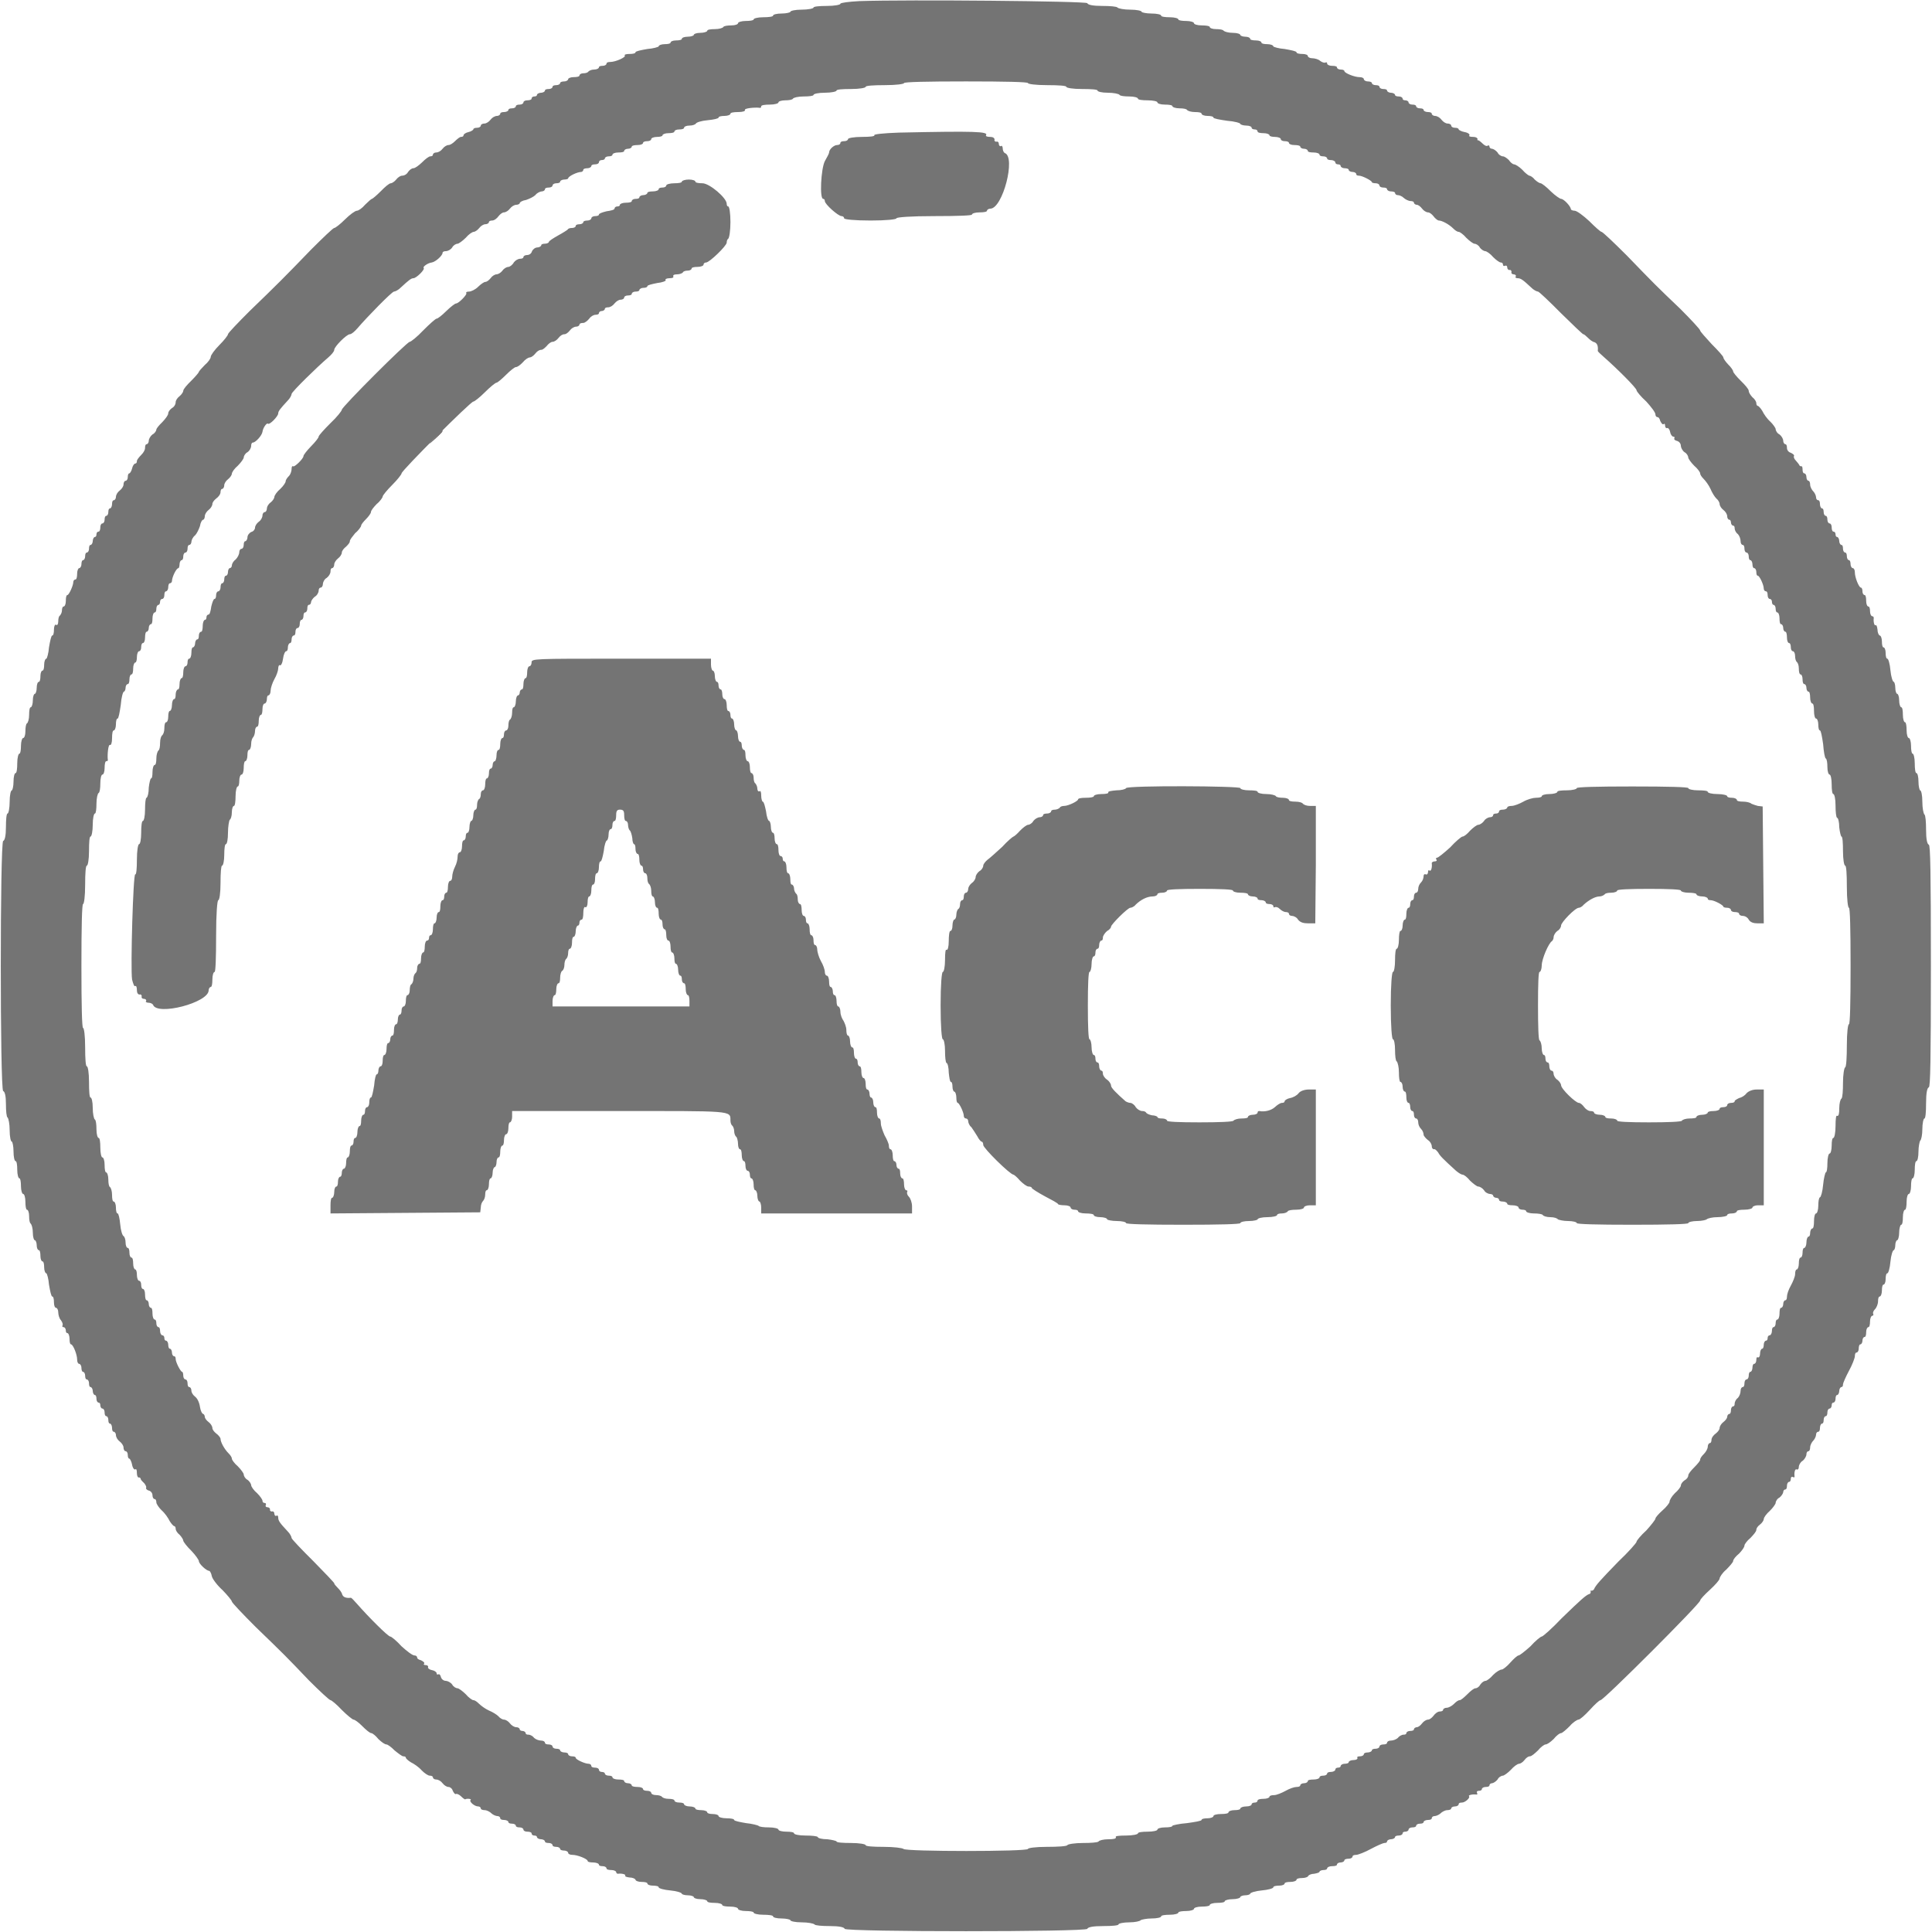 <?xml version="1.0" encoding="UTF-8"?>
<svg xmlns="http://www.w3.org/2000/svg" xmlns:xlink="http://www.w3.org/1999/xlink" width="14pt" height="14pt" viewBox="0 0 14 14" version="1.1">
<g id="surface1">
<path style=" stroke:none;fill-rule:evenodd;fill:rgb(45.49%,45.49%,45.49%);fill-opacity:1;" d="M 6.227 0.008 C 6.152 0.012 6.09 0.02 6.09 0.027 C 6.09 0.035 6.047 0.043 5.992 0.043 C 5.938 0.043 5.895 0.047 5.895 0.055 C 5.895 0.062 5.855 0.07 5.809 0.07 C 5.762 0.07 5.727 0.078 5.727 0.086 C 5.727 0.09 5.699 0.098 5.664 0.098 C 5.629 0.098 5.602 0.105 5.602 0.113 C 5.602 0.121 5.57 0.125 5.531 0.125 C 5.492 0.125 5.461 0.133 5.461 0.141 C 5.461 0.148 5.434 0.152 5.402 0.152 C 5.375 0.152 5.348 0.16 5.348 0.168 C 5.348 0.176 5.328 0.184 5.301 0.184 C 5.273 0.184 5.246 0.188 5.242 0.195 C 5.238 0.203 5.211 0.211 5.18 0.211 C 5.148 0.211 5.125 0.215 5.125 0.223 C 5.125 0.23 5.102 0.238 5.074 0.238 C 5.047 0.238 5.027 0.246 5.027 0.254 C 5.027 0.258 5.008 0.266 4.984 0.266 C 4.961 0.266 4.941 0.273 4.941 0.281 C 4.941 0.289 4.922 0.293 4.898 0.293 C 4.875 0.293 4.859 0.301 4.859 0.309 C 4.859 0.316 4.84 0.32 4.816 0.32 C 4.793 0.32 4.773 0.328 4.773 0.336 C 4.773 0.34 4.734 0.352 4.691 0.355 C 4.645 0.363 4.605 0.371 4.605 0.379 C 4.605 0.387 4.586 0.391 4.562 0.391 C 4.539 0.391 4.523 0.395 4.527 0.402 C 4.539 0.414 4.461 0.449 4.422 0.449 C 4.406 0.449 4.395 0.453 4.395 0.461 C 4.395 0.469 4.383 0.477 4.367 0.477 C 4.352 0.477 4.34 0.48 4.34 0.488 C 4.34 0.496 4.324 0.504 4.305 0.504 C 4.285 0.504 4.27 0.512 4.262 0.52 C 4.258 0.527 4.242 0.531 4.227 0.531 C 4.211 0.531 4.199 0.539 4.199 0.547 C 4.199 0.555 4.18 0.559 4.156 0.559 C 4.137 0.559 4.117 0.566 4.117 0.574 C 4.117 0.582 4.102 0.59 4.09 0.59 C 4.074 0.59 4.059 0.594 4.059 0.602 C 4.059 0.609 4.047 0.617 4.031 0.617 C 4.016 0.617 4.004 0.621 4.004 0.629 C 4.004 0.637 3.992 0.645 3.977 0.645 C 3.961 0.645 3.949 0.648 3.949 0.656 C 3.949 0.664 3.934 0.672 3.922 0.672 C 3.906 0.672 3.891 0.68 3.891 0.688 C 3.891 0.695 3.883 0.699 3.871 0.699 C 3.859 0.699 3.852 0.707 3.852 0.715 C 3.852 0.723 3.836 0.727 3.82 0.727 C 3.805 0.727 3.793 0.734 3.793 0.742 C 3.793 0.75 3.781 0.758 3.766 0.758 C 3.75 0.758 3.738 0.762 3.738 0.77 C 3.738 0.777 3.727 0.785 3.711 0.785 C 3.695 0.785 3.684 0.789 3.684 0.797 C 3.684 0.805 3.668 0.812 3.652 0.812 C 3.637 0.812 3.625 0.816 3.625 0.824 C 3.625 0.832 3.613 0.84 3.602 0.84 C 3.586 0.84 3.566 0.852 3.555 0.867 C 3.543 0.883 3.523 0.895 3.512 0.895 C 3.496 0.895 3.484 0.902 3.484 0.91 C 3.484 0.918 3.473 0.926 3.457 0.926 C 3.441 0.926 3.43 0.93 3.43 0.938 C 3.43 0.941 3.414 0.953 3.395 0.957 C 3.375 0.961 3.359 0.973 3.359 0.98 C 3.359 0.988 3.352 0.992 3.34 0.992 C 3.332 0.992 3.312 1.008 3.297 1.023 C 3.281 1.039 3.262 1.051 3.25 1.051 C 3.238 1.051 3.219 1.062 3.207 1.078 C 3.195 1.094 3.176 1.105 3.16 1.105 C 3.148 1.105 3.137 1.113 3.137 1.121 C 3.137 1.129 3.129 1.133 3.117 1.133 C 3.109 1.133 3.082 1.152 3.059 1.176 C 3.035 1.199 3.008 1.219 2.996 1.219 C 2.984 1.219 2.969 1.23 2.957 1.246 C 2.949 1.262 2.93 1.273 2.914 1.273 C 2.902 1.273 2.883 1.285 2.871 1.301 C 2.859 1.316 2.84 1.328 2.832 1.328 C 2.82 1.328 2.789 1.355 2.758 1.387 C 2.727 1.418 2.699 1.441 2.695 1.441 C 2.691 1.441 2.668 1.461 2.645 1.484 C 2.625 1.508 2.598 1.527 2.586 1.527 C 2.574 1.527 2.535 1.555 2.5 1.59 C 2.465 1.625 2.43 1.652 2.422 1.652 C 2.414 1.652 2.34 1.723 2.254 1.809 C 2.062 2.008 2.008 2.062 1.809 2.254 C 1.723 2.34 1.652 2.414 1.652 2.422 C 1.652 2.43 1.625 2.465 1.59 2.5 C 1.555 2.535 1.527 2.574 1.527 2.586 C 1.527 2.598 1.508 2.625 1.484 2.645 C 1.461 2.668 1.441 2.691 1.441 2.695 C 1.441 2.699 1.418 2.727 1.387 2.758 C 1.355 2.789 1.328 2.82 1.328 2.832 C 1.328 2.84 1.316 2.859 1.301 2.871 C 1.285 2.883 1.273 2.902 1.273 2.914 C 1.273 2.93 1.262 2.949 1.246 2.957 C 1.23 2.969 1.219 2.984 1.219 2.996 C 1.219 3.008 1.199 3.035 1.176 3.059 C 1.152 3.082 1.133 3.105 1.133 3.113 C 1.133 3.121 1.121 3.141 1.105 3.148 C 1.09 3.16 1.078 3.18 1.078 3.195 C 1.078 3.207 1.07 3.219 1.062 3.219 C 1.055 3.219 1.051 3.23 1.051 3.246 C 1.051 3.262 1.039 3.281 1.023 3.297 C 1.008 3.312 0.992 3.332 0.992 3.34 C 0.992 3.352 0.988 3.359 0.98 3.359 C 0.973 3.359 0.961 3.375 0.957 3.395 C 0.953 3.414 0.941 3.43 0.938 3.43 C 0.93 3.43 0.926 3.441 0.926 3.457 C 0.926 3.473 0.918 3.484 0.91 3.484 C 0.902 3.484 0.895 3.496 0.895 3.512 C 0.895 3.523 0.883 3.543 0.867 3.555 C 0.852 3.566 0.84 3.586 0.84 3.602 C 0.84 3.613 0.832 3.625 0.824 3.625 C 0.816 3.625 0.812 3.637 0.812 3.652 C 0.812 3.668 0.805 3.684 0.797 3.684 C 0.789 3.684 0.785 3.695 0.785 3.711 C 0.785 3.727 0.777 3.738 0.77 3.738 C 0.762 3.738 0.758 3.75 0.758 3.766 C 0.758 3.781 0.75 3.793 0.742 3.793 C 0.734 3.793 0.727 3.805 0.727 3.82 C 0.727 3.836 0.723 3.852 0.715 3.852 C 0.707 3.852 0.699 3.859 0.699 3.871 C 0.699 3.883 0.695 3.891 0.688 3.891 C 0.68 3.891 0.672 3.906 0.672 3.922 C 0.672 3.934 0.664 3.949 0.656 3.949 C 0.648 3.949 0.645 3.961 0.645 3.977 C 0.645 3.992 0.637 4.004 0.629 4.004 C 0.621 4.004 0.617 4.016 0.617 4.031 C 0.617 4.047 0.609 4.059 0.602 4.059 C 0.594 4.059 0.59 4.074 0.59 4.09 C 0.59 4.102 0.582 4.117 0.574 4.117 C 0.566 4.117 0.559 4.137 0.559 4.156 C 0.559 4.18 0.555 4.199 0.547 4.199 C 0.539 4.199 0.531 4.207 0.531 4.219 C 0.531 4.242 0.5 4.312 0.488 4.312 C 0.48 4.312 0.477 4.332 0.477 4.355 C 0.477 4.379 0.469 4.395 0.461 4.395 C 0.453 4.395 0.449 4.41 0.449 4.422 C 0.449 4.438 0.441 4.453 0.434 4.461 C 0.426 4.465 0.422 4.484 0.422 4.504 C 0.422 4.523 0.414 4.535 0.406 4.527 C 0.398 4.523 0.391 4.539 0.391 4.562 C 0.391 4.586 0.387 4.605 0.379 4.605 C 0.371 4.605 0.363 4.645 0.355 4.691 C 0.352 4.734 0.34 4.773 0.336 4.773 C 0.328 4.773 0.32 4.793 0.32 4.816 C 0.32 4.84 0.316 4.859 0.309 4.859 C 0.301 4.859 0.293 4.875 0.293 4.898 C 0.293 4.922 0.289 4.941 0.281 4.941 C 0.273 4.941 0.266 4.961 0.266 4.984 C 0.266 5.008 0.258 5.027 0.254 5.027 C 0.246 5.027 0.238 5.047 0.238 5.074 C 0.238 5.102 0.23 5.125 0.223 5.125 C 0.215 5.125 0.211 5.148 0.211 5.18 C 0.211 5.211 0.203 5.238 0.195 5.242 C 0.188 5.246 0.184 5.273 0.184 5.301 C 0.184 5.328 0.176 5.348 0.168 5.348 C 0.16 5.348 0.152 5.375 0.152 5.402 C 0.152 5.434 0.148 5.461 0.141 5.461 C 0.133 5.461 0.125 5.492 0.125 5.531 C 0.125 5.57 0.121 5.602 0.113 5.602 C 0.105 5.602 0.098 5.629 0.098 5.664 C 0.098 5.699 0.09 5.727 0.086 5.727 C 0.078 5.727 0.07 5.762 0.07 5.809 C 0.07 5.855 0.062 5.895 0.055 5.895 C 0.047 5.895 0.043 5.938 0.043 5.992 C 0.043 6.055 0.035 6.09 0.023 6.094 C 0 6.102 0 7.898 0.023 7.906 C 0.035 7.91 0.043 7.941 0.043 8 C 0.043 8.051 0.047 8.094 0.055 8.098 C 0.062 8.105 0.07 8.145 0.07 8.191 C 0.07 8.238 0.078 8.273 0.086 8.273 C 0.09 8.273 0.098 8.305 0.098 8.344 C 0.098 8.383 0.105 8.414 0.113 8.414 C 0.121 8.414 0.125 8.441 0.125 8.477 C 0.125 8.512 0.133 8.539 0.141 8.539 C 0.148 8.539 0.152 8.566 0.152 8.598 C 0.152 8.625 0.16 8.652 0.168 8.652 C 0.176 8.652 0.184 8.676 0.184 8.707 C 0.184 8.738 0.188 8.766 0.195 8.766 C 0.203 8.766 0.211 8.785 0.211 8.812 C 0.211 8.84 0.215 8.863 0.223 8.867 C 0.23 8.875 0.238 8.902 0.238 8.934 C 0.238 8.965 0.246 8.988 0.254 8.988 C 0.258 8.988 0.266 9.004 0.266 9.023 C 0.266 9.043 0.273 9.059 0.281 9.059 C 0.289 9.059 0.293 9.078 0.293 9.102 C 0.293 9.125 0.301 9.141 0.309 9.141 C 0.316 9.141 0.32 9.16 0.32 9.184 C 0.32 9.207 0.328 9.227 0.336 9.227 C 0.34 9.227 0.352 9.266 0.355 9.309 C 0.363 9.355 0.371 9.395 0.379 9.395 C 0.387 9.395 0.391 9.414 0.391 9.438 C 0.391 9.461 0.398 9.477 0.406 9.477 C 0.414 9.477 0.422 9.492 0.422 9.508 C 0.422 9.527 0.43 9.555 0.441 9.566 C 0.453 9.582 0.457 9.598 0.453 9.605 C 0.449 9.613 0.453 9.617 0.461 9.617 C 0.469 9.617 0.477 9.629 0.477 9.641 C 0.477 9.652 0.48 9.66 0.488 9.66 C 0.496 9.66 0.504 9.68 0.504 9.703 C 0.504 9.727 0.508 9.742 0.516 9.742 C 0.531 9.746 0.559 9.816 0.559 9.852 C 0.559 9.871 0.566 9.883 0.574 9.883 C 0.582 9.883 0.59 9.898 0.59 9.91 C 0.59 9.926 0.594 9.941 0.602 9.941 C 0.609 9.941 0.617 9.953 0.617 9.969 C 0.617 9.984 0.621 9.996 0.629 9.996 C 0.637 9.996 0.645 10.008 0.645 10.023 C 0.645 10.039 0.648 10.051 0.656 10.051 C 0.664 10.051 0.672 10.066 0.672 10.078 C 0.672 10.094 0.68 10.109 0.688 10.109 C 0.695 10.109 0.699 10.121 0.699 10.137 C 0.699 10.152 0.707 10.164 0.715 10.164 C 0.723 10.164 0.727 10.172 0.727 10.184 C 0.727 10.195 0.734 10.207 0.742 10.207 C 0.75 10.207 0.758 10.219 0.758 10.234 C 0.758 10.25 0.762 10.262 0.77 10.262 C 0.777 10.262 0.785 10.273 0.785 10.289 C 0.785 10.305 0.789 10.316 0.797 10.316 C 0.805 10.316 0.812 10.332 0.812 10.348 C 0.812 10.363 0.816 10.375 0.824 10.375 C 0.832 10.375 0.84 10.387 0.84 10.398 C 0.84 10.414 0.852 10.434 0.867 10.445 C 0.883 10.457 0.895 10.477 0.895 10.488 C 0.895 10.504 0.902 10.516 0.91 10.516 C 0.918 10.516 0.926 10.527 0.926 10.543 C 0.926 10.559 0.93 10.57 0.938 10.57 C 0.941 10.57 0.953 10.59 0.957 10.613 C 0.961 10.637 0.973 10.652 0.98 10.648 C 0.988 10.641 0.992 10.652 0.992 10.676 C 0.992 10.695 1 10.707 1.004 10.707 C 1.012 10.703 1.02 10.711 1.02 10.719 C 1.023 10.727 1.035 10.738 1.047 10.75 C 1.055 10.762 1.062 10.773 1.059 10.781 C 1.055 10.785 1.062 10.797 1.078 10.801 C 1.094 10.805 1.105 10.82 1.105 10.836 C 1.105 10.852 1.113 10.863 1.121 10.863 C 1.129 10.863 1.133 10.875 1.133 10.887 C 1.133 10.898 1.152 10.926 1.172 10.945 C 1.195 10.965 1.219 11 1.23 11.023 C 1.242 11.043 1.258 11.059 1.262 11.059 C 1.27 11.059 1.273 11.07 1.273 11.078 C 1.273 11.09 1.285 11.109 1.301 11.121 C 1.316 11.137 1.328 11.156 1.328 11.164 C 1.328 11.172 1.355 11.207 1.387 11.238 C 1.418 11.27 1.441 11.305 1.441 11.312 C 1.441 11.332 1.496 11.383 1.516 11.383 C 1.52 11.383 1.531 11.398 1.535 11.422 C 1.539 11.441 1.574 11.488 1.613 11.523 C 1.648 11.559 1.68 11.598 1.68 11.605 C 1.68 11.613 1.758 11.695 1.852 11.789 C 2.066 11.996 2.07 12 2.238 12.176 C 2.316 12.254 2.387 12.32 2.395 12.32 C 2.402 12.32 2.441 12.352 2.477 12.391 C 2.516 12.43 2.555 12.461 2.562 12.461 C 2.57 12.461 2.598 12.48 2.625 12.508 C 2.652 12.535 2.68 12.559 2.691 12.559 C 2.699 12.559 2.723 12.578 2.742 12.602 C 2.766 12.625 2.789 12.641 2.801 12.641 C 2.809 12.641 2.836 12.66 2.859 12.684 C 2.887 12.707 2.914 12.727 2.922 12.727 C 2.934 12.727 2.941 12.73 2.941 12.738 C 2.941 12.742 2.957 12.758 2.977 12.77 C 3 12.781 3.035 12.805 3.055 12.828 C 3.074 12.848 3.102 12.867 3.113 12.867 C 3.125 12.867 3.137 12.871 3.137 12.879 C 3.137 12.887 3.148 12.895 3.16 12.895 C 3.176 12.895 3.195 12.906 3.207 12.922 C 3.219 12.938 3.238 12.949 3.25 12.949 C 3.262 12.949 3.277 12.961 3.281 12.977 C 3.289 12.992 3.297 13.004 3.305 13 C 3.309 12.996 3.328 13.004 3.34 13.016 C 3.355 13.031 3.367 13.039 3.371 13.039 C 3.379 13.031 3.422 13.035 3.41 13.043 C 3.398 13.055 3.438 13.09 3.465 13.09 C 3.477 13.09 3.484 13.098 3.484 13.105 C 3.484 13.113 3.5 13.117 3.512 13.117 C 3.527 13.117 3.551 13.129 3.562 13.141 C 3.574 13.152 3.594 13.16 3.605 13.16 C 3.617 13.16 3.625 13.168 3.625 13.176 C 3.625 13.184 3.637 13.188 3.652 13.188 C 3.668 13.188 3.684 13.195 3.684 13.203 C 3.684 13.211 3.695 13.215 3.711 13.215 C 3.727 13.215 3.738 13.223 3.738 13.23 C 3.738 13.238 3.75 13.242 3.766 13.242 C 3.781 13.242 3.793 13.25 3.793 13.258 C 3.793 13.266 3.805 13.273 3.82 13.273 C 3.836 13.273 3.852 13.277 3.852 13.285 C 3.852 13.293 3.859 13.301 3.871 13.301 C 3.883 13.301 3.891 13.305 3.891 13.312 C 3.891 13.32 3.906 13.328 3.922 13.328 C 3.934 13.328 3.949 13.336 3.949 13.344 C 3.949 13.352 3.961 13.355 3.977 13.355 C 3.992 13.355 4.004 13.363 4.004 13.371 C 4.004 13.379 4.016 13.383 4.031 13.383 C 4.047 13.383 4.059 13.391 4.059 13.398 C 4.059 13.406 4.074 13.41 4.09 13.41 C 4.102 13.41 4.117 13.418 4.117 13.426 C 4.117 13.434 4.129 13.441 4.148 13.441 C 4.184 13.441 4.254 13.469 4.258 13.484 C 4.258 13.492 4.273 13.496 4.297 13.496 C 4.32 13.496 4.34 13.504 4.34 13.512 C 4.34 13.52 4.352 13.523 4.367 13.523 C 4.383 13.523 4.395 13.531 4.395 13.539 C 4.395 13.547 4.41 13.551 4.43 13.551 C 4.449 13.551 4.465 13.559 4.465 13.566 C 4.465 13.574 4.473 13.578 4.477 13.578 C 4.504 13.574 4.535 13.582 4.531 13.59 C 4.527 13.598 4.539 13.602 4.562 13.605 C 4.582 13.605 4.602 13.613 4.605 13.621 C 4.605 13.629 4.625 13.637 4.648 13.637 C 4.672 13.637 4.691 13.641 4.691 13.648 C 4.691 13.656 4.707 13.664 4.73 13.664 C 4.754 13.664 4.773 13.668 4.773 13.676 C 4.773 13.684 4.812 13.695 4.859 13.699 C 4.902 13.703 4.941 13.715 4.941 13.723 C 4.941 13.727 4.961 13.734 4.984 13.734 C 5.008 13.734 5.027 13.742 5.027 13.746 C 5.027 13.754 5.047 13.762 5.074 13.762 C 5.102 13.762 5.125 13.77 5.125 13.777 C 5.125 13.785 5.148 13.789 5.18 13.789 C 5.211 13.789 5.234 13.797 5.234 13.805 C 5.234 13.812 5.262 13.816 5.293 13.816 C 5.324 13.816 5.348 13.824 5.348 13.832 C 5.348 13.84 5.375 13.848 5.402 13.848 C 5.434 13.848 5.461 13.852 5.461 13.859 C 5.461 13.867 5.492 13.875 5.531 13.875 C 5.57 13.875 5.602 13.879 5.602 13.887 C 5.602 13.895 5.629 13.902 5.664 13.902 C 5.699 13.902 5.727 13.91 5.727 13.914 C 5.727 13.922 5.762 13.93 5.809 13.93 C 5.855 13.93 5.895 13.938 5.902 13.945 C 5.906 13.953 5.957 13.957 6.012 13.957 C 6.082 13.957 6.117 13.965 6.121 13.977 C 6.129 14 7.871 14 7.879 13.977 C 7.883 13.965 7.918 13.957 7.996 13.957 C 8.059 13.957 8.105 13.953 8.105 13.945 C 8.105 13.938 8.141 13.93 8.184 13.93 C 8.223 13.93 8.262 13.922 8.266 13.914 C 8.273 13.91 8.309 13.902 8.344 13.902 C 8.383 13.902 8.414 13.895 8.414 13.887 C 8.414 13.879 8.441 13.875 8.477 13.875 C 8.512 13.875 8.539 13.867 8.539 13.859 C 8.539 13.852 8.566 13.848 8.598 13.848 C 8.625 13.848 8.652 13.84 8.652 13.832 C 8.652 13.824 8.676 13.816 8.707 13.816 C 8.738 13.816 8.766 13.812 8.766 13.805 C 8.766 13.797 8.789 13.789 8.82 13.789 C 8.852 13.789 8.875 13.785 8.875 13.777 C 8.875 13.77 8.902 13.762 8.934 13.762 C 8.961 13.762 8.988 13.754 8.988 13.746 C 8.988 13.742 9.004 13.734 9.023 13.734 C 9.043 13.734 9.059 13.727 9.059 13.723 C 9.059 13.715 9.098 13.703 9.141 13.699 C 9.188 13.695 9.227 13.684 9.227 13.676 C 9.227 13.668 9.246 13.664 9.27 13.664 C 9.293 13.664 9.309 13.656 9.309 13.648 C 9.309 13.641 9.328 13.637 9.352 13.637 C 9.375 13.637 9.395 13.629 9.395 13.621 C 9.395 13.613 9.414 13.609 9.434 13.609 C 9.457 13.609 9.477 13.602 9.48 13.594 C 9.484 13.586 9.504 13.578 9.523 13.578 C 9.543 13.574 9.562 13.57 9.562 13.562 C 9.562 13.559 9.574 13.551 9.59 13.551 C 9.605 13.551 9.617 13.547 9.617 13.539 C 9.617 13.531 9.633 13.523 9.652 13.523 C 9.672 13.523 9.688 13.52 9.688 13.512 C 9.688 13.504 9.699 13.496 9.715 13.496 C 9.73 13.496 9.742 13.488 9.742 13.48 C 9.742 13.473 9.758 13.469 9.773 13.469 C 9.789 13.469 9.801 13.461 9.801 13.453 C 9.801 13.445 9.812 13.441 9.828 13.441 C 9.84 13.441 9.891 13.422 9.934 13.398 C 9.977 13.375 10.023 13.355 10.031 13.355 C 10.043 13.355 10.051 13.352 10.051 13.344 C 10.051 13.336 10.066 13.328 10.078 13.328 C 10.094 13.328 10.109 13.32 10.109 13.312 C 10.109 13.305 10.121 13.301 10.137 13.301 C 10.152 13.301 10.164 13.293 10.164 13.285 C 10.164 13.277 10.172 13.273 10.184 13.273 C 10.195 13.273 10.207 13.266 10.207 13.258 C 10.207 13.25 10.219 13.242 10.234 13.242 C 10.25 13.242 10.262 13.238 10.262 13.23 C 10.262 13.223 10.273 13.215 10.289 13.215 C 10.305 13.215 10.316 13.211 10.316 13.203 C 10.316 13.195 10.332 13.188 10.348 13.188 C 10.363 13.188 10.375 13.184 10.375 13.176 C 10.375 13.168 10.383 13.16 10.395 13.16 C 10.406 13.16 10.426 13.152 10.438 13.141 C 10.449 13.129 10.473 13.117 10.488 13.117 C 10.5 13.117 10.516 13.113 10.516 13.105 C 10.516 13.098 10.527 13.09 10.543 13.09 C 10.559 13.09 10.57 13.082 10.57 13.074 C 10.57 13.066 10.578 13.062 10.594 13.062 C 10.617 13.062 10.656 13.027 10.645 13.016 C 10.637 13.008 10.672 13 10.699 13.004 C 10.707 13.004 10.707 13 10.703 12.992 C 10.699 12.984 10.703 12.977 10.715 12.977 C 10.727 12.977 10.738 12.973 10.738 12.965 C 10.738 12.957 10.75 12.949 10.766 12.949 C 10.781 12.949 10.793 12.945 10.793 12.938 C 10.793 12.93 10.801 12.922 10.812 12.922 C 10.82 12.922 10.84 12.91 10.852 12.895 C 10.859 12.879 10.879 12.867 10.891 12.867 C 10.898 12.867 10.926 12.848 10.949 12.824 C 10.969 12.801 10.996 12.781 11.008 12.781 C 11.016 12.781 11.035 12.77 11.047 12.754 C 11.059 12.738 11.074 12.727 11.086 12.727 C 11.098 12.727 11.121 12.707 11.145 12.684 C 11.164 12.66 11.191 12.641 11.199 12.641 C 11.211 12.641 11.234 12.625 11.258 12.602 C 11.277 12.578 11.301 12.559 11.312 12.559 C 11.32 12.559 11.348 12.535 11.375 12.508 C 11.398 12.48 11.43 12.461 11.438 12.461 C 11.449 12.461 11.484 12.43 11.52 12.391 C 11.555 12.352 11.59 12.32 11.598 12.32 C 11.621 12.32 12.32 11.621 12.32 11.598 C 12.32 11.59 12.352 11.555 12.391 11.52 C 12.43 11.484 12.461 11.449 12.461 11.438 C 12.461 11.43 12.48 11.398 12.508 11.375 C 12.535 11.348 12.559 11.32 12.559 11.312 C 12.559 11.301 12.578 11.277 12.602 11.258 C 12.625 11.234 12.641 11.211 12.641 11.199 C 12.641 11.191 12.66 11.164 12.684 11.145 C 12.707 11.121 12.727 11.098 12.727 11.086 C 12.727 11.074 12.738 11.059 12.754 11.047 C 12.77 11.035 12.781 11.016 12.781 11.008 C 12.781 10.996 12.801 10.969 12.824 10.949 C 12.848 10.926 12.867 10.898 12.867 10.891 C 12.867 10.879 12.879 10.859 12.895 10.852 C 12.91 10.84 12.922 10.82 12.922 10.812 C 12.922 10.801 12.93 10.793 12.938 10.793 C 12.945 10.793 12.949 10.781 12.949 10.766 C 12.949 10.75 12.957 10.738 12.965 10.738 C 12.973 10.738 12.977 10.727 12.977 10.715 C 12.977 10.703 12.984 10.699 12.992 10.703 C 13 10.707 13.004 10.707 13.004 10.699 C 13 10.668 13.008 10.641 13.02 10.648 C 13.027 10.652 13.035 10.645 13.035 10.629 C 13.035 10.617 13.047 10.594 13.062 10.586 C 13.078 10.574 13.09 10.551 13.09 10.539 C 13.09 10.523 13.098 10.516 13.105 10.516 C 13.113 10.516 13.117 10.5 13.117 10.488 C 13.117 10.473 13.129 10.449 13.141 10.438 C 13.152 10.426 13.16 10.406 13.16 10.395 C 13.16 10.383 13.168 10.375 13.176 10.375 C 13.184 10.375 13.188 10.363 13.188 10.348 C 13.188 10.332 13.195 10.316 13.203 10.316 C 13.211 10.316 13.215 10.305 13.215 10.289 C 13.215 10.273 13.223 10.262 13.23 10.262 C 13.238 10.262 13.242 10.25 13.242 10.234 C 13.242 10.219 13.25 10.207 13.258 10.207 C 13.266 10.207 13.273 10.195 13.273 10.184 C 13.273 10.172 13.277 10.164 13.285 10.164 C 13.293 10.164 13.301 10.152 13.301 10.137 C 13.301 10.121 13.305 10.109 13.312 10.109 C 13.32 10.109 13.328 10.094 13.328 10.078 C 13.328 10.066 13.336 10.051 13.344 10.051 C 13.352 10.051 13.355 10.043 13.355 10.031 C 13.355 10.023 13.375 9.977 13.398 9.934 C 13.422 9.891 13.441 9.84 13.441 9.828 C 13.441 9.812 13.445 9.801 13.453 9.801 C 13.461 9.801 13.469 9.789 13.469 9.773 C 13.469 9.758 13.473 9.742 13.48 9.742 C 13.488 9.742 13.496 9.73 13.496 9.715 C 13.496 9.699 13.504 9.688 13.512 9.688 C 13.52 9.688 13.523 9.672 13.523 9.652 C 13.523 9.633 13.531 9.617 13.539 9.617 C 13.547 9.617 13.551 9.598 13.551 9.574 C 13.551 9.555 13.559 9.535 13.566 9.535 C 13.574 9.535 13.578 9.527 13.574 9.52 C 13.57 9.516 13.574 9.5 13.586 9.488 C 13.598 9.477 13.609 9.449 13.609 9.43 C 13.609 9.41 13.613 9.395 13.621 9.395 C 13.629 9.395 13.637 9.375 13.637 9.352 C 13.637 9.328 13.641 9.309 13.648 9.309 C 13.656 9.309 13.664 9.293 13.664 9.27 C 13.664 9.246 13.668 9.227 13.676 9.227 C 13.684 9.227 13.695 9.188 13.699 9.141 C 13.703 9.098 13.715 9.059 13.723 9.059 C 13.727 9.059 13.734 9.043 13.734 9.023 C 13.734 9.004 13.742 8.988 13.746 8.988 C 13.754 8.988 13.762 8.961 13.762 8.934 C 13.762 8.902 13.77 8.875 13.777 8.875 C 13.785 8.875 13.789 8.852 13.789 8.82 C 13.789 8.789 13.797 8.766 13.805 8.766 C 13.812 8.766 13.816 8.738 13.816 8.707 C 13.816 8.676 13.824 8.652 13.832 8.652 C 13.84 8.652 13.848 8.625 13.848 8.598 C 13.848 8.566 13.852 8.539 13.859 8.539 C 13.867 8.539 13.875 8.512 13.875 8.477 C 13.875 8.441 13.879 8.414 13.887 8.414 C 13.895 8.414 13.902 8.383 13.902 8.344 C 13.902 8.309 13.91 8.273 13.914 8.266 C 13.922 8.262 13.93 8.223 13.93 8.184 C 13.93 8.141 13.938 8.105 13.945 8.105 C 13.953 8.105 13.957 8.059 13.957 7.996 C 13.957 7.918 13.965 7.883 13.977 7.879 C 13.988 7.875 13.992 7.688 13.992 7 C 13.992 6.312 13.988 6.125 13.977 6.121 C 13.965 6.117 13.957 6.082 13.957 6.012 C 13.957 5.957 13.953 5.906 13.945 5.902 C 13.938 5.895 13.93 5.855 13.93 5.809 C 13.93 5.762 13.922 5.727 13.914 5.727 C 13.91 5.727 13.902 5.699 13.902 5.664 C 13.902 5.629 13.895 5.602 13.887 5.602 C 13.879 5.602 13.875 5.57 13.875 5.531 C 13.875 5.492 13.867 5.461 13.859 5.461 C 13.852 5.461 13.848 5.434 13.848 5.402 C 13.848 5.375 13.84 5.348 13.832 5.348 C 13.824 5.348 13.816 5.324 13.816 5.293 C 13.816 5.262 13.812 5.234 13.805 5.234 C 13.797 5.234 13.789 5.211 13.789 5.18 C 13.789 5.148 13.785 5.125 13.777 5.125 C 13.77 5.125 13.762 5.102 13.762 5.074 C 13.762 5.047 13.754 5.027 13.746 5.027 C 13.742 5.027 13.734 5.008 13.734 4.984 C 13.734 4.961 13.727 4.941 13.723 4.941 C 13.715 4.941 13.703 4.902 13.699 4.859 C 13.695 4.812 13.684 4.773 13.676 4.773 C 13.668 4.773 13.664 4.754 13.664 4.73 C 13.664 4.707 13.656 4.691 13.648 4.691 C 13.641 4.691 13.637 4.672 13.637 4.648 C 13.637 4.625 13.629 4.605 13.621 4.605 C 13.613 4.602 13.605 4.582 13.605 4.562 C 13.602 4.539 13.598 4.527 13.59 4.531 C 13.582 4.535 13.574 4.504 13.578 4.477 C 13.578 4.473 13.574 4.465 13.566 4.465 C 13.559 4.465 13.551 4.449 13.551 4.43 C 13.551 4.41 13.547 4.395 13.539 4.395 C 13.531 4.395 13.523 4.379 13.523 4.355 C 13.523 4.332 13.52 4.312 13.512 4.312 C 13.504 4.312 13.496 4.301 13.496 4.285 C 13.496 4.27 13.492 4.258 13.484 4.258 C 13.469 4.254 13.441 4.184 13.441 4.148 C 13.441 4.129 13.434 4.117 13.426 4.117 C 13.418 4.117 13.41 4.102 13.41 4.09 C 13.41 4.074 13.406 4.059 13.398 4.059 C 13.391 4.059 13.383 4.047 13.383 4.031 C 13.383 4.016 13.379 4.004 13.371 4.004 C 13.363 4.004 13.355 3.992 13.355 3.977 C 13.355 3.961 13.352 3.949 13.344 3.949 C 13.336 3.949 13.328 3.934 13.328 3.922 C 13.328 3.906 13.32 3.891 13.312 3.891 C 13.305 3.891 13.301 3.883 13.301 3.871 C 13.301 3.859 13.293 3.852 13.285 3.852 C 13.277 3.852 13.273 3.836 13.273 3.82 C 13.273 3.805 13.266 3.793 13.258 3.793 C 13.25 3.793 13.242 3.781 13.242 3.766 C 13.242 3.75 13.238 3.738 13.23 3.738 C 13.223 3.738 13.215 3.727 13.215 3.711 C 13.215 3.695 13.211 3.684 13.203 3.684 C 13.195 3.684 13.188 3.668 13.188 3.652 C 13.188 3.637 13.184 3.625 13.176 3.625 C 13.168 3.625 13.16 3.617 13.16 3.605 C 13.16 3.594 13.152 3.574 13.141 3.562 C 13.129 3.551 13.117 3.527 13.117 3.512 C 13.117 3.5 13.113 3.484 13.105 3.484 C 13.098 3.484 13.09 3.473 13.09 3.457 C 13.09 3.441 13.082 3.43 13.074 3.43 C 13.066 3.43 13.062 3.418 13.062 3.402 C 13.062 3.387 13.059 3.375 13.051 3.379 C 13.047 3.379 13.039 3.375 13.039 3.371 C 13.035 3.363 13.023 3.348 13.012 3.336 C 13 3.324 12.996 3.309 13 3.305 C 13.004 3.297 12.992 3.289 12.977 3.281 C 12.961 3.277 12.949 3.262 12.949 3.246 C 12.949 3.23 12.945 3.219 12.938 3.219 C 12.93 3.219 12.922 3.207 12.922 3.195 C 12.922 3.18 12.91 3.16 12.895 3.148 C 12.879 3.141 12.867 3.121 12.867 3.109 C 12.867 3.102 12.848 3.074 12.828 3.055 C 12.805 3.035 12.781 3 12.77 2.977 C 12.758 2.957 12.742 2.941 12.738 2.941 C 12.73 2.941 12.727 2.93 12.727 2.922 C 12.727 2.91 12.715 2.891 12.699 2.879 C 12.684 2.863 12.672 2.844 12.672 2.832 C 12.672 2.82 12.645 2.789 12.613 2.758 C 12.582 2.727 12.559 2.699 12.559 2.691 C 12.559 2.684 12.543 2.66 12.523 2.641 C 12.504 2.621 12.488 2.598 12.488 2.59 C 12.488 2.582 12.449 2.539 12.402 2.492 C 12.359 2.445 12.32 2.402 12.32 2.395 C 12.32 2.387 12.254 2.316 12.176 2.238 C 12 2.07 11.996 2.066 11.789 1.852 C 11.695 1.758 11.613 1.68 11.605 1.68 C 11.598 1.68 11.559 1.645 11.516 1.602 C 11.473 1.562 11.426 1.527 11.41 1.527 C 11.395 1.527 11.383 1.52 11.383 1.516 C 11.383 1.496 11.332 1.441 11.312 1.441 C 11.305 1.441 11.27 1.418 11.238 1.387 C 11.207 1.355 11.172 1.328 11.164 1.328 C 11.156 1.328 11.137 1.316 11.121 1.301 C 11.109 1.285 11.09 1.273 11.082 1.273 C 11.078 1.273 11.051 1.254 11.031 1.23 C 11.008 1.207 10.98 1.191 10.973 1.191 C 10.961 1.191 10.945 1.176 10.934 1.16 C 10.922 1.148 10.902 1.133 10.891 1.133 C 10.879 1.133 10.859 1.121 10.852 1.105 C 10.84 1.09 10.82 1.078 10.812 1.078 C 10.801 1.078 10.793 1.07 10.793 1.062 C 10.793 1.055 10.789 1.051 10.781 1.055 C 10.773 1.062 10.758 1.055 10.742 1.039 C 10.73 1.027 10.715 1.016 10.711 1.016 C 10.707 1.02 10.703 1.012 10.707 1.008 C 10.707 1 10.695 0.992 10.676 0.992 C 10.652 0.992 10.641 0.988 10.648 0.98 C 10.652 0.973 10.637 0.961 10.613 0.957 C 10.59 0.953 10.57 0.941 10.57 0.938 C 10.57 0.93 10.559 0.926 10.543 0.926 C 10.527 0.926 10.516 0.918 10.516 0.91 C 10.516 0.902 10.504 0.895 10.488 0.895 C 10.477 0.895 10.457 0.883 10.445 0.867 C 10.434 0.852 10.414 0.84 10.398 0.84 C 10.387 0.84 10.375 0.832 10.375 0.824 C 10.375 0.816 10.363 0.812 10.348 0.812 C 10.332 0.812 10.316 0.805 10.316 0.797 C 10.316 0.789 10.305 0.785 10.289 0.785 C 10.273 0.785 10.262 0.777 10.262 0.77 C 10.262 0.762 10.25 0.758 10.234 0.758 C 10.219 0.758 10.207 0.75 10.207 0.742 C 10.207 0.734 10.195 0.727 10.184 0.727 C 10.172 0.727 10.164 0.723 10.164 0.715 C 10.164 0.707 10.152 0.699 10.137 0.699 C 10.121 0.699 10.109 0.695 10.109 0.688 C 10.109 0.68 10.094 0.672 10.078 0.672 C 10.066 0.672 10.051 0.664 10.051 0.656 C 10.051 0.648 10.039 0.645 10.023 0.645 C 10.008 0.645 9.996 0.637 9.996 0.629 C 9.996 0.621 9.984 0.617 9.969 0.617 C 9.953 0.617 9.941 0.609 9.941 0.602 C 9.941 0.594 9.926 0.59 9.91 0.59 C 9.898 0.59 9.883 0.582 9.883 0.574 C 9.883 0.566 9.871 0.559 9.852 0.559 C 9.816 0.559 9.746 0.531 9.742 0.516 C 9.742 0.508 9.73 0.504 9.715 0.504 C 9.699 0.504 9.688 0.496 9.688 0.488 C 9.688 0.48 9.672 0.477 9.652 0.477 C 9.633 0.477 9.617 0.469 9.617 0.461 C 9.617 0.453 9.613 0.449 9.605 0.453 C 9.598 0.457 9.582 0.453 9.566 0.441 C 9.555 0.43 9.527 0.422 9.508 0.422 C 9.492 0.422 9.477 0.414 9.477 0.406 C 9.477 0.398 9.461 0.391 9.438 0.391 C 9.414 0.391 9.395 0.387 9.395 0.379 C 9.395 0.371 9.355 0.363 9.309 0.355 C 9.266 0.352 9.227 0.34 9.227 0.336 C 9.227 0.328 9.207 0.32 9.184 0.32 C 9.16 0.32 9.141 0.316 9.141 0.309 C 9.141 0.301 9.125 0.293 9.102 0.293 C 9.078 0.293 9.059 0.289 9.059 0.281 C 9.059 0.273 9.043 0.266 9.023 0.266 C 9.004 0.266 8.988 0.258 8.988 0.254 C 8.988 0.246 8.965 0.238 8.934 0.238 C 8.902 0.238 8.875 0.23 8.867 0.223 C 8.863 0.215 8.84 0.211 8.812 0.211 C 8.785 0.211 8.766 0.203 8.766 0.195 C 8.766 0.188 8.738 0.184 8.707 0.184 C 8.676 0.184 8.652 0.176 8.652 0.168 C 8.652 0.16 8.625 0.152 8.598 0.152 C 8.566 0.152 8.539 0.148 8.539 0.141 C 8.539 0.133 8.512 0.125 8.477 0.125 C 8.441 0.125 8.414 0.121 8.414 0.113 C 8.414 0.105 8.383 0.098 8.344 0.098 C 8.305 0.098 8.273 0.09 8.273 0.086 C 8.273 0.078 8.238 0.07 8.191 0.07 C 8.145 0.07 8.105 0.062 8.098 0.055 C 8.094 0.047 8.043 0.043 7.988 0.043 C 7.918 0.043 7.883 0.035 7.879 0.023 C 7.871 0.008 6.578 -0.004 6.227 0.008 M 7.449 0.602 C 7.449 0.609 7.504 0.617 7.59 0.617 C 7.672 0.617 7.727 0.621 7.727 0.629 C 7.727 0.637 7.773 0.645 7.84 0.645 C 7.906 0.645 7.953 0.648 7.953 0.656 C 7.953 0.664 7.984 0.672 8.027 0.672 C 8.07 0.672 8.109 0.68 8.113 0.688 C 8.117 0.695 8.148 0.699 8.184 0.699 C 8.219 0.699 8.246 0.707 8.246 0.715 C 8.246 0.723 8.277 0.727 8.316 0.727 C 8.355 0.727 8.387 0.734 8.387 0.742 C 8.387 0.75 8.41 0.758 8.441 0.758 C 8.473 0.758 8.496 0.762 8.496 0.77 C 8.496 0.777 8.52 0.785 8.547 0.785 C 8.574 0.785 8.598 0.789 8.602 0.797 C 8.609 0.805 8.633 0.812 8.66 0.812 C 8.688 0.812 8.707 0.816 8.707 0.824 C 8.707 0.832 8.727 0.84 8.75 0.84 C 8.773 0.84 8.793 0.844 8.793 0.852 C 8.793 0.859 8.836 0.867 8.891 0.875 C 8.945 0.879 8.988 0.891 8.988 0.898 C 8.988 0.902 9.008 0.91 9.031 0.91 C 9.055 0.91 9.07 0.918 9.07 0.926 C 9.07 0.934 9.082 0.938 9.094 0.938 C 9.105 0.938 9.113 0.945 9.113 0.953 C 9.113 0.961 9.133 0.965 9.156 0.965 C 9.18 0.965 9.199 0.973 9.199 0.98 C 9.199 0.988 9.219 0.992 9.238 0.992 C 9.262 0.992 9.281 1 9.281 1.008 C 9.281 1.016 9.293 1.023 9.309 1.023 C 9.324 1.023 9.34 1.027 9.34 1.035 C 9.34 1.043 9.355 1.051 9.379 1.051 C 9.402 1.051 9.422 1.055 9.422 1.062 C 9.422 1.07 9.434 1.078 9.449 1.078 C 9.465 1.078 9.477 1.086 9.477 1.094 C 9.477 1.102 9.496 1.105 9.52 1.105 C 9.543 1.105 9.562 1.113 9.562 1.121 C 9.562 1.129 9.574 1.133 9.59 1.133 C 9.605 1.133 9.617 1.141 9.617 1.148 C 9.617 1.156 9.629 1.16 9.645 1.16 C 9.66 1.16 9.676 1.168 9.676 1.176 C 9.676 1.184 9.684 1.191 9.695 1.191 C 9.707 1.191 9.715 1.195 9.715 1.203 C 9.715 1.211 9.73 1.219 9.742 1.219 C 9.758 1.219 9.773 1.223 9.773 1.23 C 9.773 1.238 9.785 1.246 9.801 1.246 C 9.816 1.246 9.828 1.254 9.828 1.262 C 9.828 1.27 9.836 1.273 9.848 1.273 C 9.871 1.273 9.941 1.309 9.941 1.32 C 9.941 1.324 9.953 1.328 9.969 1.328 C 9.984 1.328 9.996 1.336 9.996 1.344 C 9.996 1.352 10.008 1.359 10.023 1.359 C 10.039 1.359 10.051 1.363 10.051 1.371 C 10.051 1.379 10.066 1.387 10.078 1.387 C 10.094 1.387 10.109 1.391 10.109 1.398 C 10.109 1.406 10.117 1.414 10.129 1.414 C 10.141 1.414 10.16 1.422 10.172 1.434 C 10.184 1.445 10.207 1.457 10.223 1.457 C 10.234 1.457 10.246 1.461 10.246 1.469 C 10.246 1.477 10.258 1.484 10.266 1.484 C 10.277 1.484 10.293 1.496 10.305 1.512 C 10.316 1.527 10.336 1.539 10.348 1.539 C 10.359 1.539 10.375 1.551 10.387 1.566 C 10.398 1.582 10.418 1.598 10.426 1.598 C 10.449 1.598 10.5 1.625 10.531 1.656 C 10.543 1.668 10.559 1.68 10.57 1.68 C 10.578 1.68 10.605 1.699 10.625 1.723 C 10.648 1.746 10.676 1.766 10.684 1.766 C 10.695 1.766 10.715 1.777 10.723 1.793 C 10.734 1.809 10.754 1.82 10.762 1.82 C 10.773 1.82 10.801 1.84 10.82 1.863 C 10.844 1.887 10.867 1.902 10.875 1.902 C 10.887 1.902 10.891 1.91 10.891 1.918 C 10.891 1.926 10.898 1.93 10.906 1.926 C 10.914 1.922 10.922 1.926 10.922 1.938 C 10.922 1.949 10.93 1.957 10.938 1.957 C 10.945 1.953 10.953 1.961 10.953 1.969 C 10.949 1.98 10.957 1.988 10.969 1.988 C 10.98 1.988 10.988 1.996 10.984 2.004 C 10.977 2.008 10.984 2.016 10.996 2.016 C 11.02 2.016 11.035 2.027 11.094 2.082 C 11.113 2.102 11.137 2.113 11.145 2.113 C 11.152 2.113 11.227 2.184 11.312 2.27 C 11.395 2.352 11.469 2.422 11.473 2.422 C 11.48 2.422 11.492 2.434 11.508 2.449 C 11.52 2.461 11.539 2.477 11.555 2.48 C 11.574 2.488 11.582 2.508 11.578 2.543 C 11.578 2.547 11.598 2.566 11.621 2.586 C 11.719 2.672 11.859 2.812 11.859 2.828 C 11.859 2.836 11.891 2.875 11.93 2.91 C 11.965 2.949 11.996 2.988 11.996 3.004 C 11.996 3.016 12.004 3.023 12.012 3.023 C 12.02 3.023 12.027 3.035 12.031 3.051 C 12.039 3.066 12.047 3.078 12.055 3.074 C 12.062 3.066 12.066 3.074 12.066 3.086 C 12.066 3.098 12.074 3.105 12.082 3.102 C 12.086 3.098 12.098 3.109 12.102 3.129 C 12.105 3.148 12.117 3.164 12.125 3.164 C 12.133 3.164 12.137 3.168 12.133 3.176 C 12.129 3.184 12.137 3.191 12.152 3.195 C 12.168 3.199 12.18 3.215 12.18 3.23 C 12.18 3.242 12.191 3.266 12.207 3.277 C 12.223 3.285 12.234 3.305 12.234 3.316 C 12.234 3.324 12.254 3.352 12.277 3.375 C 12.301 3.395 12.32 3.422 12.32 3.43 C 12.32 3.441 12.332 3.457 12.344 3.469 C 12.359 3.484 12.383 3.516 12.395 3.543 C 12.406 3.57 12.426 3.602 12.438 3.613 C 12.449 3.621 12.461 3.641 12.461 3.652 C 12.461 3.664 12.473 3.684 12.488 3.695 C 12.504 3.707 12.516 3.727 12.516 3.742 C 12.516 3.754 12.523 3.766 12.531 3.766 C 12.539 3.766 12.543 3.777 12.543 3.785 C 12.543 3.797 12.551 3.809 12.559 3.809 C 12.566 3.809 12.57 3.816 12.57 3.828 C 12.57 3.844 12.582 3.863 12.594 3.871 C 12.605 3.883 12.613 3.906 12.613 3.922 C 12.613 3.938 12.621 3.949 12.629 3.949 C 12.637 3.949 12.641 3.961 12.641 3.977 C 12.641 3.992 12.648 4.004 12.656 4.004 C 12.664 4.004 12.672 4.016 12.672 4.031 C 12.672 4.047 12.676 4.059 12.684 4.059 C 12.691 4.059 12.699 4.074 12.699 4.09 C 12.699 4.102 12.703 4.117 12.711 4.117 C 12.719 4.117 12.727 4.129 12.727 4.145 C 12.727 4.16 12.73 4.172 12.738 4.172 C 12.75 4.172 12.781 4.238 12.781 4.266 C 12.781 4.277 12.789 4.285 12.797 4.285 C 12.805 4.285 12.809 4.297 12.809 4.312 C 12.809 4.328 12.816 4.34 12.824 4.34 C 12.832 4.34 12.84 4.348 12.84 4.359 C 12.84 4.371 12.844 4.383 12.852 4.383 C 12.859 4.383 12.867 4.395 12.867 4.41 C 12.867 4.426 12.871 4.438 12.879 4.438 C 12.887 4.438 12.895 4.457 12.895 4.48 C 12.895 4.504 12.898 4.523 12.906 4.523 C 12.914 4.523 12.922 4.535 12.922 4.551 C 12.922 4.566 12.93 4.578 12.938 4.578 C 12.945 4.578 12.949 4.598 12.949 4.621 C 12.949 4.645 12.957 4.66 12.965 4.66 C 12.973 4.66 12.977 4.676 12.977 4.691 C 12.977 4.707 12.984 4.719 12.992 4.719 C 13 4.719 13.008 4.734 13.008 4.754 C 13.008 4.77 13.012 4.789 13.02 4.797 C 13.027 4.801 13.035 4.82 13.035 4.844 C 13.035 4.867 13.039 4.887 13.047 4.887 C 13.055 4.887 13.062 4.902 13.062 4.922 C 13.062 4.941 13.066 4.957 13.074 4.957 C 13.082 4.957 13.09 4.969 13.09 4.984 C 13.09 5 13.098 5.012 13.105 5.012 C 13.113 5.012 13.117 5.031 13.117 5.055 C 13.117 5.078 13.125 5.098 13.133 5.098 C 13.141 5.098 13.145 5.121 13.145 5.152 C 13.145 5.184 13.152 5.207 13.16 5.207 C 13.168 5.207 13.176 5.227 13.176 5.25 C 13.176 5.273 13.18 5.293 13.188 5.293 C 13.195 5.293 13.203 5.336 13.211 5.391 C 13.215 5.445 13.223 5.492 13.23 5.496 C 13.238 5.5 13.242 5.527 13.242 5.559 C 13.242 5.59 13.25 5.613 13.258 5.613 C 13.266 5.613 13.273 5.645 13.273 5.684 C 13.273 5.723 13.277 5.754 13.285 5.754 C 13.293 5.754 13.301 5.789 13.301 5.836 C 13.301 5.883 13.305 5.922 13.312 5.926 C 13.32 5.926 13.328 5.957 13.328 5.996 C 13.332 6.031 13.34 6.062 13.344 6.062 C 13.352 6.062 13.355 6.109 13.355 6.168 C 13.355 6.227 13.363 6.273 13.371 6.273 C 13.379 6.273 13.383 6.332 13.383 6.426 C 13.383 6.52 13.391 6.578 13.398 6.578 C 13.406 6.578 13.41 6.73 13.41 7 C 13.41 7.27 13.406 7.422 13.398 7.422 C 13.391 7.422 13.383 7.48 13.383 7.574 C 13.383 7.66 13.379 7.73 13.371 7.734 C 13.363 7.738 13.355 7.789 13.355 7.848 C 13.355 7.902 13.352 7.953 13.344 7.961 C 13.336 7.965 13.328 7.996 13.328 8.031 C 13.328 8.07 13.324 8.09 13.312 8.086 C 13.305 8.078 13.301 8.109 13.301 8.16 C 13.301 8.207 13.293 8.246 13.285 8.246 C 13.277 8.246 13.273 8.27 13.273 8.301 C 13.273 8.332 13.266 8.359 13.258 8.359 C 13.25 8.359 13.242 8.391 13.242 8.43 C 13.242 8.465 13.238 8.496 13.23 8.496 C 13.227 8.496 13.215 8.539 13.211 8.586 C 13.207 8.633 13.195 8.676 13.188 8.676 C 13.18 8.68 13.176 8.707 13.176 8.738 C 13.176 8.766 13.168 8.793 13.16 8.793 C 13.152 8.793 13.145 8.816 13.145 8.848 C 13.145 8.879 13.141 8.902 13.133 8.902 C 13.125 8.902 13.117 8.918 13.117 8.934 C 13.117 8.949 13.113 8.961 13.105 8.961 C 13.098 8.961 13.09 8.98 13.09 9.004 C 13.09 9.023 13.082 9.043 13.074 9.043 C 13.066 9.043 13.062 9.059 13.062 9.078 C 13.062 9.098 13.055 9.113 13.047 9.113 C 13.039 9.113 13.035 9.133 13.035 9.156 C 13.035 9.18 13.027 9.199 13.02 9.199 C 13.012 9.199 13.008 9.215 13.008 9.234 C 13.008 9.25 12.992 9.289 12.977 9.316 C 12.961 9.344 12.949 9.379 12.949 9.395 C 12.949 9.41 12.945 9.422 12.938 9.422 C 12.93 9.422 12.922 9.434 12.922 9.449 C 12.922 9.465 12.914 9.477 12.906 9.477 C 12.898 9.477 12.895 9.496 12.895 9.52 C 12.895 9.543 12.887 9.562 12.879 9.562 C 12.871 9.562 12.867 9.574 12.867 9.59 C 12.867 9.605 12.859 9.617 12.852 9.617 C 12.844 9.617 12.84 9.629 12.84 9.645 C 12.84 9.66 12.832 9.676 12.824 9.676 C 12.816 9.676 12.809 9.684 12.809 9.695 C 12.809 9.707 12.805 9.715 12.797 9.715 C 12.789 9.715 12.781 9.73 12.781 9.742 C 12.781 9.758 12.777 9.773 12.77 9.773 C 12.762 9.773 12.754 9.789 12.754 9.809 C 12.754 9.828 12.746 9.84 12.738 9.836 C 12.73 9.832 12.727 9.84 12.727 9.855 C 12.727 9.871 12.719 9.883 12.711 9.883 C 12.703 9.883 12.699 9.898 12.699 9.91 C 12.699 9.926 12.691 9.941 12.684 9.941 C 12.676 9.941 12.672 9.953 12.672 9.969 C 12.672 9.984 12.664 9.996 12.656 9.996 C 12.648 9.996 12.641 10.008 12.641 10.023 C 12.641 10.039 12.637 10.051 12.629 10.051 C 12.621 10.051 12.613 10.062 12.613 10.078 C 12.613 10.094 12.605 10.117 12.594 10.129 C 12.582 10.137 12.57 10.156 12.57 10.172 C 12.57 10.184 12.566 10.191 12.559 10.191 C 12.551 10.191 12.543 10.203 12.543 10.219 C 12.543 10.234 12.539 10.246 12.531 10.246 C 12.523 10.246 12.516 10.258 12.516 10.266 C 12.516 10.277 12.504 10.293 12.488 10.305 C 12.473 10.316 12.461 10.336 12.461 10.348 C 12.461 10.359 12.449 10.375 12.434 10.387 C 12.418 10.398 12.402 10.418 12.402 10.434 C 12.402 10.445 12.398 10.457 12.391 10.457 C 12.383 10.457 12.375 10.469 12.375 10.484 C 12.375 10.496 12.363 10.52 12.348 10.535 C 12.332 10.551 12.32 10.566 12.32 10.578 C 12.32 10.586 12.301 10.609 12.277 10.633 C 12.254 10.656 12.234 10.68 12.234 10.691 C 12.234 10.703 12.223 10.719 12.207 10.727 C 12.191 10.738 12.18 10.754 12.18 10.766 C 12.18 10.773 12.16 10.801 12.137 10.82 C 12.113 10.844 12.098 10.871 12.098 10.883 C 12.098 10.891 12.074 10.922 12.047 10.945 C 12.02 10.969 11.996 10.996 11.996 11.004 C 11.996 11.012 11.965 11.051 11.93 11.09 C 11.891 11.125 11.859 11.164 11.859 11.172 C 11.859 11.18 11.801 11.246 11.727 11.316 C 11.598 11.449 11.562 11.488 11.551 11.516 C 11.547 11.523 11.539 11.527 11.531 11.527 C 11.527 11.523 11.523 11.527 11.527 11.535 C 11.527 11.543 11.523 11.551 11.516 11.551 C 11.492 11.559 11.453 11.594 11.316 11.727 C 11.246 11.801 11.18 11.859 11.172 11.859 C 11.164 11.859 11.125 11.891 11.09 11.93 C 11.051 11.965 11.012 11.996 11.004 11.996 C 10.996 11.996 10.969 12.02 10.945 12.047 C 10.922 12.074 10.891 12.098 10.883 12.098 C 10.871 12.098 10.844 12.113 10.82 12.137 C 10.801 12.16 10.773 12.18 10.766 12.18 C 10.754 12.18 10.738 12.191 10.727 12.207 C 10.719 12.223 10.703 12.234 10.691 12.234 C 10.68 12.234 10.656 12.254 10.633 12.277 C 10.609 12.301 10.586 12.32 10.578 12.32 C 10.566 12.32 10.551 12.332 10.535 12.348 C 10.52 12.363 10.496 12.375 10.484 12.375 C 10.469 12.375 10.457 12.383 10.457 12.391 C 10.457 12.398 10.445 12.402 10.434 12.402 C 10.418 12.402 10.398 12.418 10.387 12.434 C 10.375 12.449 10.359 12.461 10.348 12.461 C 10.336 12.461 10.316 12.473 10.305 12.488 C 10.293 12.504 10.277 12.516 10.266 12.516 C 10.258 12.516 10.246 12.523 10.246 12.531 C 10.246 12.539 10.234 12.543 10.219 12.543 C 10.203 12.543 10.191 12.551 10.191 12.559 C 10.191 12.566 10.184 12.57 10.172 12.57 C 10.156 12.57 10.137 12.582 10.129 12.594 C 10.117 12.605 10.094 12.613 10.078 12.613 C 10.062 12.613 10.051 12.621 10.051 12.629 C 10.051 12.637 10.039 12.641 10.023 12.641 C 10.008 12.641 9.996 12.648 9.996 12.656 C 9.996 12.664 9.984 12.672 9.969 12.672 C 9.953 12.672 9.941 12.676 9.941 12.684 C 9.941 12.691 9.926 12.699 9.91 12.699 C 9.898 12.699 9.883 12.703 9.883 12.711 C 9.883 12.719 9.871 12.727 9.855 12.727 C 9.84 12.727 9.832 12.73 9.836 12.738 C 9.84 12.746 9.828 12.754 9.809 12.754 C 9.789 12.754 9.773 12.762 9.773 12.77 C 9.773 12.777 9.758 12.781 9.742 12.781 C 9.73 12.781 9.715 12.789 9.715 12.797 C 9.715 12.805 9.707 12.809 9.695 12.809 C 9.684 12.809 9.676 12.816 9.676 12.824 C 9.676 12.832 9.66 12.84 9.645 12.84 C 9.629 12.84 9.617 12.844 9.617 12.852 C 9.617 12.859 9.605 12.867 9.59 12.867 C 9.574 12.867 9.562 12.871 9.562 12.879 C 9.562 12.887 9.543 12.895 9.52 12.895 C 9.496 12.895 9.477 12.898 9.477 12.906 C 9.477 12.914 9.465 12.922 9.449 12.922 C 9.434 12.922 9.422 12.93 9.422 12.938 C 9.422 12.945 9.41 12.949 9.395 12.949 C 9.379 12.949 9.344 12.961 9.316 12.977 C 9.289 12.992 9.25 13.008 9.234 13.008 C 9.215 13.008 9.199 13.012 9.199 13.02 C 9.199 13.027 9.18 13.035 9.156 13.035 C 9.133 13.035 9.113 13.039 9.113 13.047 C 9.113 13.055 9.105 13.062 9.094 13.062 C 9.082 13.062 9.07 13.066 9.07 13.074 C 9.07 13.082 9.055 13.09 9.031 13.09 C 9.008 13.09 8.988 13.098 8.988 13.105 C 8.988 13.113 8.969 13.117 8.945 13.117 C 8.922 13.117 8.902 13.125 8.902 13.133 C 8.902 13.141 8.879 13.145 8.848 13.145 C 8.816 13.145 8.793 13.152 8.793 13.16 C 8.793 13.168 8.773 13.176 8.75 13.176 C 8.727 13.176 8.707 13.18 8.707 13.188 C 8.707 13.195 8.66 13.203 8.602 13.211 C 8.547 13.215 8.496 13.227 8.496 13.23 C 8.496 13.238 8.473 13.242 8.441 13.242 C 8.41 13.242 8.387 13.25 8.387 13.258 C 8.387 13.266 8.355 13.273 8.316 13.273 C 8.277 13.273 8.246 13.277 8.246 13.285 C 8.246 13.293 8.207 13.301 8.16 13.301 C 8.109 13.301 8.078 13.305 8.086 13.312 C 8.09 13.324 8.07 13.328 8.031 13.328 C 7.996 13.328 7.965 13.336 7.961 13.344 C 7.953 13.352 7.902 13.355 7.848 13.355 C 7.789 13.355 7.738 13.363 7.734 13.371 C 7.73 13.379 7.664 13.383 7.586 13.383 C 7.504 13.383 7.449 13.391 7.449 13.398 C 7.449 13.418 6.559 13.418 6.547 13.398 C 6.539 13.391 6.477 13.383 6.402 13.383 C 6.324 13.383 6.273 13.379 6.273 13.371 C 6.273 13.363 6.227 13.355 6.168 13.355 C 6.109 13.355 6.062 13.352 6.062 13.344 C 6.062 13.34 6.031 13.332 5.996 13.328 C 5.957 13.328 5.926 13.32 5.926 13.312 C 5.922 13.305 5.883 13.301 5.836 13.301 C 5.789 13.301 5.754 13.293 5.754 13.285 C 5.754 13.277 5.73 13.273 5.699 13.273 C 5.668 13.273 5.641 13.266 5.641 13.258 C 5.641 13.25 5.609 13.242 5.574 13.242 C 5.535 13.242 5.5 13.238 5.496 13.23 C 5.492 13.227 5.449 13.215 5.406 13.211 C 5.359 13.203 5.32 13.195 5.32 13.188 C 5.32 13.18 5.293 13.176 5.266 13.176 C 5.234 13.176 5.207 13.168 5.207 13.16 C 5.207 13.152 5.188 13.145 5.164 13.145 C 5.145 13.145 5.125 13.141 5.125 13.133 C 5.125 13.125 5.105 13.117 5.082 13.117 C 5.059 13.117 5.039 13.113 5.039 13.105 C 5.039 13.098 5.02 13.09 4.996 13.09 C 4.977 13.09 4.957 13.082 4.957 13.074 C 4.957 13.066 4.941 13.062 4.922 13.062 C 4.902 13.062 4.887 13.055 4.887 13.047 C 4.887 13.039 4.867 13.035 4.844 13.035 C 4.82 13.035 4.801 13.027 4.797 13.02 C 4.789 13.012 4.77 13.008 4.754 13.008 C 4.734 13.008 4.719 13 4.719 12.992 C 4.719 12.984 4.707 12.977 4.691 12.977 C 4.676 12.977 4.66 12.973 4.66 12.965 C 4.66 12.957 4.645 12.949 4.621 12.949 C 4.598 12.949 4.578 12.945 4.578 12.938 C 4.578 12.93 4.566 12.922 4.551 12.922 C 4.535 12.922 4.523 12.914 4.523 12.906 C 4.523 12.898 4.504 12.895 4.48 12.895 C 4.457 12.895 4.438 12.887 4.438 12.879 C 4.438 12.871 4.426 12.867 4.41 12.867 C 4.395 12.867 4.383 12.859 4.383 12.852 C 4.383 12.844 4.371 12.84 4.359 12.84 C 4.348 12.84 4.34 12.832 4.34 12.824 C 4.34 12.816 4.328 12.809 4.312 12.809 C 4.297 12.809 4.285 12.805 4.285 12.797 C 4.285 12.789 4.277 12.781 4.266 12.781 C 4.238 12.781 4.172 12.75 4.172 12.738 C 4.172 12.73 4.16 12.727 4.145 12.727 C 4.129 12.727 4.117 12.719 4.117 12.711 C 4.117 12.703 4.102 12.699 4.09 12.699 C 4.074 12.699 4.059 12.691 4.059 12.684 C 4.059 12.676 4.047 12.672 4.031 12.672 C 4.016 12.672 4.004 12.664 4.004 12.656 C 4.004 12.648 3.992 12.641 3.977 12.641 C 3.961 12.641 3.949 12.637 3.949 12.629 C 3.949 12.621 3.938 12.613 3.922 12.613 C 3.906 12.613 3.883 12.605 3.871 12.594 C 3.863 12.582 3.844 12.57 3.828 12.57 C 3.816 12.57 3.809 12.566 3.809 12.559 C 3.809 12.551 3.797 12.543 3.785 12.543 C 3.777 12.543 3.766 12.539 3.766 12.531 C 3.766 12.523 3.754 12.516 3.742 12.516 C 3.727 12.516 3.707 12.504 3.695 12.488 C 3.684 12.473 3.664 12.461 3.652 12.461 C 3.641 12.461 3.621 12.449 3.613 12.438 C 3.602 12.426 3.57 12.406 3.543 12.395 C 3.516 12.383 3.484 12.359 3.469 12.344 C 3.457 12.332 3.441 12.32 3.43 12.32 C 3.422 12.32 3.395 12.301 3.375 12.277 C 3.352 12.254 3.324 12.234 3.316 12.234 C 3.305 12.234 3.285 12.223 3.277 12.207 C 3.266 12.191 3.242 12.18 3.23 12.18 C 3.215 12.18 3.199 12.168 3.195 12.152 C 3.191 12.137 3.184 12.129 3.176 12.133 C 3.168 12.137 3.164 12.133 3.164 12.125 C 3.164 12.117 3.148 12.105 3.129 12.102 C 3.109 12.098 3.098 12.086 3.102 12.082 C 3.105 12.074 3.098 12.066 3.086 12.066 C 3.074 12.066 3.066 12.062 3.074 12.055 C 3.078 12.047 3.066 12.039 3.051 12.031 C 3.035 12.027 3.023 12.02 3.023 12.012 C 3.023 12.004 3.016 11.996 3.004 11.996 C 2.988 11.996 2.949 11.965 2.91 11.93 C 2.875 11.891 2.836 11.859 2.828 11.859 C 2.812 11.859 2.672 11.719 2.586 11.621 C 2.566 11.598 2.547 11.578 2.543 11.578 C 2.508 11.582 2.488 11.574 2.48 11.555 C 2.477 11.539 2.461 11.52 2.449 11.508 C 2.434 11.492 2.422 11.48 2.422 11.473 C 2.422 11.469 2.352 11.395 2.27 11.312 C 2.184 11.227 2.113 11.152 2.113 11.145 C 2.113 11.137 2.102 11.113 2.082 11.094 C 2.027 11.035 2.016 11.02 2.016 10.996 C 2.016 10.984 2.008 10.977 2.004 10.984 C 1.996 10.988 1.988 10.98 1.988 10.969 C 1.988 10.957 1.98 10.949 1.969 10.953 C 1.961 10.953 1.953 10.945 1.957 10.938 C 1.957 10.93 1.949 10.922 1.938 10.922 C 1.926 10.922 1.922 10.914 1.926 10.906 C 1.93 10.898 1.926 10.891 1.918 10.891 C 1.91 10.891 1.902 10.887 1.902 10.875 C 1.902 10.867 1.887 10.844 1.863 10.82 C 1.84 10.801 1.82 10.773 1.82 10.762 C 1.82 10.754 1.809 10.734 1.793 10.723 C 1.777 10.715 1.766 10.695 1.766 10.684 C 1.766 10.676 1.746 10.648 1.723 10.625 C 1.699 10.605 1.68 10.578 1.68 10.57 C 1.68 10.559 1.668 10.543 1.656 10.531 C 1.625 10.5 1.598 10.449 1.598 10.426 C 1.598 10.418 1.582 10.398 1.566 10.387 C 1.551 10.375 1.539 10.359 1.539 10.348 C 1.539 10.336 1.527 10.316 1.512 10.305 C 1.496 10.293 1.484 10.277 1.484 10.266 C 1.484 10.258 1.477 10.246 1.473 10.246 C 1.465 10.246 1.453 10.223 1.449 10.195 C 1.445 10.164 1.43 10.133 1.414 10.121 C 1.398 10.109 1.387 10.09 1.387 10.078 C 1.387 10.062 1.379 10.051 1.371 10.051 C 1.363 10.051 1.359 10.039 1.359 10.023 C 1.359 10.008 1.352 9.996 1.344 9.996 C 1.336 9.996 1.328 9.984 1.328 9.969 C 1.328 9.953 1.324 9.941 1.32 9.941 C 1.309 9.941 1.273 9.871 1.273 9.848 C 1.273 9.836 1.27 9.828 1.262 9.828 C 1.254 9.828 1.246 9.816 1.246 9.801 C 1.246 9.785 1.238 9.773 1.23 9.773 C 1.223 9.773 1.219 9.758 1.219 9.742 C 1.219 9.73 1.211 9.715 1.203 9.715 C 1.195 9.715 1.191 9.707 1.191 9.695 C 1.191 9.684 1.184 9.676 1.176 9.676 C 1.168 9.676 1.16 9.66 1.16 9.645 C 1.16 9.629 1.156 9.617 1.148 9.617 C 1.141 9.617 1.133 9.605 1.133 9.59 C 1.133 9.574 1.129 9.562 1.121 9.562 C 1.113 9.562 1.105 9.543 1.105 9.52 C 1.105 9.496 1.102 9.477 1.094 9.477 C 1.086 9.477 1.078 9.465 1.078 9.449 C 1.078 9.434 1.07 9.422 1.062 9.422 C 1.055 9.422 1.051 9.402 1.051 9.379 C 1.051 9.355 1.043 9.34 1.035 9.34 C 1.027 9.34 1.023 9.324 1.023 9.309 C 1.023 9.293 1.016 9.281 1.008 9.281 C 1 9.281 0.992 9.262 0.992 9.238 C 0.992 9.219 0.988 9.199 0.98 9.199 C 0.973 9.199 0.965 9.18 0.965 9.156 C 0.965 9.133 0.961 9.113 0.953 9.113 C 0.945 9.113 0.938 9.098 0.938 9.078 C 0.938 9.059 0.934 9.043 0.926 9.043 C 0.918 9.043 0.91 9.027 0.91 9.004 C 0.91 8.98 0.902 8.961 0.895 8.957 C 0.887 8.953 0.875 8.918 0.871 8.871 C 0.867 8.828 0.859 8.793 0.852 8.793 C 0.844 8.793 0.84 8.773 0.84 8.75 C 0.84 8.727 0.832 8.707 0.824 8.707 C 0.816 8.707 0.812 8.688 0.812 8.66 C 0.812 8.633 0.805 8.609 0.797 8.602 C 0.789 8.598 0.785 8.574 0.785 8.547 C 0.785 8.52 0.777 8.496 0.77 8.496 C 0.762 8.496 0.758 8.473 0.758 8.441 C 0.758 8.41 0.75 8.387 0.742 8.387 C 0.734 8.387 0.727 8.355 0.727 8.316 C 0.727 8.277 0.723 8.246 0.715 8.246 C 0.707 8.246 0.699 8.219 0.699 8.184 C 0.699 8.148 0.695 8.117 0.688 8.113 C 0.68 8.109 0.672 8.07 0.672 8.027 C 0.672 7.984 0.664 7.953 0.656 7.953 C 0.648 7.953 0.645 7.906 0.645 7.84 C 0.645 7.773 0.637 7.727 0.629 7.727 C 0.621 7.727 0.617 7.672 0.617 7.59 C 0.617 7.504 0.609 7.449 0.602 7.449 C 0.594 7.449 0.59 7.289 0.59 7 C 0.59 6.711 0.594 6.551 0.602 6.551 C 0.609 6.551 0.617 6.496 0.617 6.41 C 0.617 6.328 0.621 6.273 0.629 6.273 C 0.637 6.273 0.645 6.227 0.645 6.168 C 0.645 6.105 0.648 6.062 0.656 6.062 C 0.664 6.062 0.672 6.023 0.672 5.977 C 0.672 5.93 0.68 5.895 0.688 5.895 C 0.695 5.895 0.699 5.863 0.699 5.824 C 0.699 5.785 0.707 5.75 0.715 5.746 C 0.723 5.742 0.727 5.711 0.727 5.676 C 0.727 5.641 0.734 5.613 0.742 5.613 C 0.75 5.613 0.758 5.594 0.758 5.566 C 0.758 5.539 0.762 5.516 0.77 5.516 C 0.777 5.516 0.785 5.512 0.781 5.504 C 0.777 5.465 0.785 5.391 0.797 5.398 C 0.805 5.402 0.812 5.383 0.812 5.348 C 0.812 5.316 0.816 5.293 0.824 5.293 C 0.832 5.293 0.84 5.273 0.84 5.25 C 0.84 5.227 0.844 5.207 0.852 5.207 C 0.859 5.207 0.867 5.164 0.875 5.109 C 0.879 5.055 0.891 5.012 0.898 5.012 C 0.902 5.012 0.91 5 0.91 4.984 C 0.91 4.969 0.918 4.957 0.926 4.957 C 0.934 4.957 0.938 4.941 0.938 4.922 C 0.938 4.902 0.945 4.887 0.953 4.887 C 0.961 4.887 0.965 4.867 0.965 4.844 C 0.965 4.82 0.973 4.801 0.98 4.801 C 0.988 4.801 0.992 4.781 0.992 4.762 C 0.992 4.738 1 4.719 1.008 4.719 C 1.016 4.719 1.023 4.707 1.023 4.691 C 1.023 4.676 1.027 4.66 1.035 4.66 C 1.043 4.66 1.051 4.645 1.051 4.621 C 1.051 4.598 1.055 4.578 1.062 4.578 C 1.07 4.578 1.078 4.566 1.078 4.551 C 1.078 4.535 1.086 4.523 1.094 4.523 C 1.102 4.523 1.105 4.504 1.105 4.48 C 1.105 4.457 1.113 4.438 1.121 4.438 C 1.129 4.438 1.133 4.426 1.133 4.41 C 1.133 4.395 1.141 4.383 1.148 4.383 C 1.156 4.383 1.16 4.371 1.16 4.359 C 1.16 4.348 1.168 4.34 1.176 4.34 C 1.184 4.34 1.191 4.328 1.191 4.312 C 1.191 4.297 1.195 4.285 1.203 4.285 C 1.211 4.285 1.219 4.27 1.219 4.258 C 1.219 4.242 1.223 4.227 1.23 4.227 C 1.238 4.227 1.246 4.219 1.246 4.211 C 1.246 4.184 1.277 4.117 1.293 4.117 C 1.297 4.117 1.301 4.102 1.301 4.09 C 1.301 4.074 1.309 4.059 1.316 4.059 C 1.324 4.059 1.328 4.047 1.328 4.031 C 1.328 4.016 1.336 4.004 1.344 4.004 C 1.352 4.004 1.359 3.992 1.359 3.977 C 1.359 3.961 1.363 3.949 1.371 3.949 C 1.379 3.949 1.387 3.938 1.387 3.926 C 1.387 3.914 1.398 3.891 1.414 3.879 C 1.426 3.867 1.441 3.836 1.449 3.812 C 1.453 3.785 1.465 3.766 1.473 3.766 C 1.477 3.766 1.484 3.754 1.484 3.742 C 1.484 3.727 1.496 3.707 1.512 3.695 C 1.527 3.684 1.539 3.664 1.539 3.652 C 1.539 3.641 1.551 3.625 1.566 3.613 C 1.582 3.602 1.598 3.582 1.598 3.566 C 1.598 3.555 1.602 3.543 1.609 3.543 C 1.617 3.543 1.625 3.531 1.625 3.516 C 1.625 3.504 1.637 3.484 1.652 3.473 C 1.668 3.461 1.68 3.441 1.68 3.434 C 1.68 3.422 1.699 3.395 1.723 3.375 C 1.746 3.352 1.766 3.324 1.766 3.316 C 1.766 3.305 1.777 3.285 1.793 3.277 C 1.809 3.266 1.82 3.246 1.82 3.23 C 1.82 3.219 1.824 3.207 1.832 3.207 C 1.852 3.207 1.898 3.156 1.902 3.129 C 1.906 3.098 1.934 3.062 1.941 3.07 C 1.953 3.082 2.016 3.016 2.016 2.996 C 2.016 2.98 2.031 2.961 2.082 2.906 C 2.102 2.887 2.113 2.863 2.113 2.855 C 2.113 2.84 2.297 2.66 2.379 2.59 C 2.402 2.57 2.422 2.547 2.422 2.535 C 2.422 2.512 2.512 2.422 2.535 2.422 C 2.547 2.422 2.57 2.402 2.59 2.379 C 2.66 2.297 2.84 2.113 2.855 2.113 C 2.863 2.113 2.887 2.102 2.906 2.082 C 2.961 2.031 2.98 2.016 2.996 2.016 C 3.016 2.016 3.082 1.953 3.07 1.941 C 3.062 1.934 3.098 1.906 3.129 1.902 C 3.156 1.898 3.207 1.852 3.207 1.832 C 3.207 1.824 3.219 1.82 3.23 1.82 C 3.246 1.82 3.266 1.809 3.277 1.793 C 3.285 1.777 3.305 1.766 3.316 1.766 C 3.324 1.766 3.352 1.746 3.375 1.723 C 3.395 1.699 3.422 1.68 3.434 1.68 C 3.441 1.68 3.461 1.668 3.473 1.652 C 3.484 1.637 3.504 1.625 3.516 1.625 C 3.531 1.625 3.543 1.617 3.543 1.609 C 3.543 1.602 3.555 1.598 3.566 1.598 C 3.582 1.598 3.602 1.582 3.613 1.566 C 3.625 1.551 3.641 1.539 3.652 1.539 C 3.664 1.539 3.684 1.527 3.695 1.512 C 3.707 1.496 3.727 1.484 3.742 1.484 C 3.754 1.484 3.766 1.477 3.766 1.473 C 3.766 1.465 3.785 1.453 3.812 1.449 C 3.836 1.441 3.867 1.426 3.879 1.414 C 3.891 1.398 3.914 1.387 3.926 1.387 C 3.938 1.387 3.949 1.379 3.949 1.371 C 3.949 1.363 3.961 1.359 3.977 1.359 C 3.992 1.359 4.004 1.352 4.004 1.344 C 4.004 1.336 4.016 1.328 4.031 1.328 C 4.047 1.328 4.059 1.324 4.059 1.316 C 4.059 1.309 4.074 1.301 4.09 1.301 C 4.102 1.301 4.117 1.297 4.117 1.293 C 4.117 1.277 4.184 1.246 4.211 1.246 C 4.219 1.246 4.227 1.238 4.227 1.23 C 4.227 1.223 4.242 1.219 4.258 1.219 C 4.27 1.219 4.285 1.211 4.285 1.203 C 4.285 1.195 4.297 1.191 4.312 1.191 C 4.328 1.191 4.34 1.184 4.34 1.176 C 4.34 1.168 4.348 1.16 4.359 1.16 C 4.371 1.16 4.383 1.156 4.383 1.148 C 4.383 1.141 4.395 1.133 4.41 1.133 C 4.426 1.133 4.438 1.129 4.438 1.121 C 4.438 1.113 4.457 1.105 4.48 1.105 C 4.504 1.105 4.523 1.102 4.523 1.094 C 4.523 1.086 4.535 1.078 4.551 1.078 C 4.566 1.078 4.578 1.07 4.578 1.062 C 4.578 1.055 4.598 1.051 4.621 1.051 C 4.645 1.051 4.66 1.043 4.66 1.035 C 4.66 1.027 4.676 1.023 4.691 1.023 C 4.707 1.023 4.719 1.016 4.719 1.008 C 4.719 1 4.738 0.992 4.762 0.992 C 4.781 0.992 4.801 0.988 4.801 0.98 C 4.801 0.973 4.82 0.965 4.844 0.965 C 4.867 0.965 4.887 0.961 4.887 0.953 C 4.887 0.945 4.902 0.938 4.922 0.938 C 4.941 0.938 4.957 0.934 4.957 0.926 C 4.957 0.918 4.973 0.91 4.996 0.91 C 5.02 0.91 5.039 0.902 5.043 0.895 C 5.047 0.887 5.082 0.875 5.129 0.871 C 5.172 0.867 5.207 0.859 5.207 0.852 C 5.207 0.844 5.227 0.84 5.25 0.84 C 5.273 0.84 5.293 0.832 5.293 0.824 C 5.293 0.816 5.316 0.812 5.348 0.812 C 5.383 0.812 5.402 0.805 5.398 0.797 C 5.391 0.785 5.465 0.777 5.504 0.781 C 5.512 0.785 5.516 0.777 5.516 0.77 C 5.516 0.762 5.543 0.758 5.578 0.758 C 5.613 0.758 5.641 0.75 5.641 0.742 C 5.641 0.734 5.664 0.727 5.691 0.727 C 5.715 0.727 5.742 0.723 5.746 0.715 C 5.75 0.707 5.785 0.699 5.824 0.699 C 5.863 0.699 5.895 0.695 5.895 0.688 C 5.895 0.68 5.93 0.672 5.977 0.672 C 6.023 0.672 6.062 0.664 6.062 0.656 C 6.062 0.648 6.105 0.645 6.168 0.645 C 6.227 0.645 6.273 0.637 6.273 0.629 C 6.273 0.621 6.328 0.617 6.41 0.617 C 6.496 0.617 6.551 0.609 6.551 0.602 C 6.551 0.594 6.711 0.59 7 0.59 C 7.289 0.59 7.449 0.594 7.449 0.602 M 6.512 0.961 C 6.398 0.965 6.328 0.973 6.336 0.98 C 6.34 0.988 6.305 0.992 6.246 0.992 C 6.188 0.992 6.145 1 6.145 1.008 C 6.145 1.016 6.133 1.023 6.117 1.023 C 6.102 1.023 6.09 1.027 6.09 1.035 C 6.09 1.043 6.082 1.051 6.066 1.051 C 6.043 1.051 6.008 1.082 6.008 1.105 C 6.008 1.113 5.992 1.141 5.977 1.168 C 5.949 1.223 5.938 1.441 5.965 1.441 C 5.973 1.441 5.977 1.449 5.977 1.457 C 5.977 1.48 6.074 1.566 6.098 1.566 C 6.109 1.566 6.117 1.574 6.117 1.582 C 6.117 1.59 6.191 1.598 6.309 1.598 C 6.422 1.598 6.496 1.59 6.496 1.582 C 6.496 1.574 6.598 1.566 6.77 1.566 C 6.941 1.566 7.043 1.562 7.043 1.555 C 7.043 1.547 7.066 1.539 7.098 1.539 C 7.129 1.539 7.152 1.535 7.152 1.527 C 7.152 1.52 7.164 1.512 7.176 1.512 C 7.266 1.512 7.363 1.137 7.281 1.109 C 7.273 1.105 7.266 1.09 7.266 1.074 C 7.266 1.062 7.258 1.051 7.254 1.059 C 7.246 1.062 7.238 1.055 7.238 1.043 C 7.238 1.031 7.23 1.023 7.219 1.027 C 7.211 1.027 7.203 1.02 7.207 1.012 C 7.207 1 7.195 0.992 7.176 0.992 C 7.156 0.992 7.141 0.988 7.145 0.98 C 7.164 0.953 7.066 0.949 6.512 0.961 M 4.941 1.316 C 4.941 1.324 4.918 1.328 4.887 1.328 C 4.855 1.328 4.828 1.336 4.828 1.344 C 4.828 1.352 4.816 1.359 4.801 1.359 C 4.785 1.359 4.773 1.363 4.773 1.371 C 4.773 1.379 4.754 1.387 4.73 1.387 C 4.707 1.387 4.691 1.391 4.691 1.398 C 4.691 1.406 4.676 1.414 4.66 1.414 C 4.648 1.414 4.633 1.422 4.633 1.43 C 4.633 1.438 4.621 1.441 4.605 1.441 C 4.59 1.441 4.578 1.449 4.578 1.457 C 4.578 1.465 4.559 1.469 4.535 1.469 C 4.512 1.469 4.492 1.477 4.492 1.484 C 4.492 1.492 4.484 1.496 4.473 1.496 C 4.461 1.496 4.453 1.504 4.453 1.512 C 4.453 1.52 4.426 1.527 4.395 1.531 C 4.363 1.539 4.34 1.547 4.34 1.555 C 4.34 1.562 4.328 1.566 4.312 1.566 C 4.297 1.566 4.285 1.574 4.285 1.582 C 4.285 1.59 4.27 1.598 4.258 1.598 C 4.242 1.598 4.227 1.602 4.227 1.609 C 4.227 1.617 4.215 1.625 4.199 1.625 C 4.184 1.625 4.172 1.629 4.172 1.637 C 4.172 1.645 4.16 1.652 4.145 1.652 C 4.129 1.652 4.117 1.656 4.113 1.664 C 4.109 1.668 4.078 1.688 4.043 1.707 C 4.008 1.727 3.977 1.746 3.977 1.754 C 3.977 1.758 3.965 1.766 3.949 1.766 C 3.934 1.766 3.922 1.77 3.922 1.777 C 3.922 1.785 3.906 1.793 3.895 1.793 C 3.879 1.793 3.863 1.805 3.855 1.82 C 3.852 1.836 3.836 1.848 3.82 1.848 C 3.805 1.848 3.793 1.855 3.793 1.863 C 3.793 1.871 3.781 1.875 3.77 1.875 C 3.754 1.875 3.734 1.887 3.723 1.902 C 3.715 1.918 3.695 1.934 3.684 1.934 C 3.672 1.934 3.652 1.945 3.641 1.961 C 3.629 1.977 3.609 1.988 3.598 1.988 C 3.586 1.988 3.566 2 3.555 2.016 C 3.543 2.031 3.527 2.043 3.516 2.043 C 3.508 2.043 3.484 2.059 3.465 2.078 C 3.445 2.098 3.414 2.113 3.398 2.113 C 3.383 2.113 3.375 2.117 3.379 2.125 C 3.387 2.133 3.324 2.199 3.305 2.199 C 3.297 2.199 3.266 2.223 3.234 2.254 C 3.203 2.285 3.172 2.309 3.164 2.309 C 3.156 2.309 3.113 2.348 3.066 2.395 C 3.023 2.441 2.977 2.477 2.969 2.477 C 2.949 2.477 2.477 2.949 2.477 2.969 C 2.477 2.977 2.441 3.023 2.395 3.066 C 2.348 3.113 2.309 3.156 2.309 3.164 C 2.309 3.172 2.285 3.203 2.254 3.234 C 2.223 3.266 2.199 3.297 2.199 3.305 C 2.199 3.324 2.133 3.387 2.125 3.379 C 2.117 3.375 2.113 3.383 2.113 3.398 C 2.113 3.414 2.105 3.438 2.094 3.449 C 2.082 3.461 2.07 3.477 2.07 3.488 C 2.07 3.496 2.055 3.52 2.031 3.543 C 2.008 3.562 1.988 3.59 1.988 3.602 C 1.988 3.609 1.977 3.629 1.961 3.641 C 1.945 3.652 1.934 3.672 1.934 3.684 C 1.934 3.699 1.926 3.711 1.918 3.711 C 1.91 3.711 1.902 3.723 1.902 3.734 C 1.902 3.75 1.891 3.77 1.875 3.781 C 1.859 3.793 1.848 3.812 1.848 3.824 C 1.848 3.836 1.836 3.852 1.82 3.855 C 1.805 3.863 1.793 3.879 1.793 3.895 C 1.793 3.906 1.785 3.922 1.777 3.922 C 1.77 3.922 1.766 3.934 1.766 3.949 C 1.766 3.965 1.758 3.977 1.75 3.977 C 1.742 3.977 1.734 3.988 1.734 4 C 1.734 4.016 1.723 4.039 1.707 4.055 C 1.691 4.066 1.68 4.086 1.68 4.098 C 1.68 4.109 1.672 4.117 1.664 4.117 C 1.66 4.117 1.652 4.129 1.652 4.145 C 1.652 4.16 1.645 4.172 1.637 4.172 C 1.629 4.172 1.625 4.184 1.625 4.199 C 1.625 4.215 1.617 4.227 1.609 4.227 C 1.602 4.227 1.598 4.242 1.598 4.258 C 1.598 4.27 1.59 4.285 1.582 4.285 C 1.574 4.285 1.566 4.297 1.566 4.312 C 1.566 4.328 1.562 4.34 1.555 4.34 C 1.547 4.34 1.539 4.363 1.531 4.395 C 1.527 4.426 1.52 4.453 1.512 4.453 C 1.504 4.453 1.496 4.461 1.496 4.473 C 1.496 4.484 1.492 4.492 1.484 4.492 C 1.477 4.492 1.469 4.512 1.469 4.535 C 1.469 4.559 1.465 4.578 1.457 4.578 C 1.449 4.578 1.441 4.59 1.441 4.605 C 1.441 4.621 1.438 4.633 1.43 4.633 C 1.422 4.633 1.414 4.648 1.414 4.66 C 1.414 4.676 1.406 4.691 1.398 4.691 C 1.391 4.691 1.387 4.707 1.387 4.73 C 1.387 4.754 1.379 4.773 1.371 4.773 C 1.363 4.773 1.359 4.785 1.359 4.801 C 1.359 4.816 1.352 4.828 1.344 4.828 C 1.336 4.828 1.328 4.848 1.328 4.871 C 1.328 4.895 1.324 4.914 1.316 4.914 C 1.309 4.914 1.301 4.934 1.301 4.957 C 1.301 4.98 1.297 4.996 1.289 4.996 C 1.281 4.996 1.273 5.016 1.273 5.031 C 1.273 5.051 1.27 5.066 1.262 5.066 C 1.254 5.066 1.246 5.086 1.246 5.109 C 1.246 5.133 1.238 5.152 1.23 5.152 C 1.223 5.152 1.219 5.172 1.219 5.195 C 1.219 5.219 1.211 5.234 1.203 5.234 C 1.195 5.234 1.191 5.254 1.191 5.277 C 1.191 5.301 1.184 5.32 1.176 5.328 C 1.168 5.332 1.16 5.355 1.16 5.383 C 1.16 5.41 1.156 5.434 1.148 5.438 C 1.141 5.445 1.133 5.469 1.133 5.496 C 1.133 5.523 1.129 5.543 1.121 5.543 C 1.113 5.543 1.105 5.566 1.105 5.594 C 1.105 5.621 1.102 5.641 1.094 5.641 C 1.09 5.641 1.082 5.672 1.078 5.707 C 1.078 5.746 1.07 5.777 1.062 5.781 C 1.055 5.781 1.051 5.82 1.051 5.867 C 1.051 5.914 1.043 5.949 1.035 5.949 C 1.027 5.949 1.023 5.988 1.023 6.035 C 1.023 6.082 1.016 6.117 1.008 6.117 C 1 6.117 0.992 6.164 0.992 6.23 C 0.992 6.293 0.988 6.34 0.98 6.336 C 0.965 6.328 0.945 7.016 0.957 7.098 C 0.965 7.129 0.973 7.152 0.98 7.145 C 0.988 7.141 0.992 7.156 0.992 7.176 C 0.992 7.195 1 7.207 1.012 7.207 C 1.02 7.203 1.027 7.211 1.027 7.219 C 1.023 7.23 1.031 7.238 1.043 7.238 C 1.055 7.238 1.062 7.246 1.059 7.254 C 1.051 7.258 1.062 7.266 1.074 7.266 C 1.09 7.266 1.105 7.273 1.109 7.281 C 1.137 7.363 1.512 7.266 1.512 7.176 C 1.512 7.164 1.52 7.152 1.527 7.152 C 1.535 7.152 1.539 7.129 1.539 7.098 C 1.539 7.066 1.547 7.043 1.555 7.043 C 1.562 7.043 1.566 6.945 1.566 6.781 C 1.566 6.621 1.574 6.523 1.582 6.523 C 1.59 6.523 1.598 6.473 1.598 6.398 C 1.598 6.324 1.602 6.273 1.609 6.273 C 1.617 6.273 1.625 6.238 1.625 6.195 C 1.625 6.152 1.629 6.117 1.637 6.117 C 1.645 6.117 1.652 6.082 1.652 6.035 C 1.652 5.988 1.66 5.949 1.664 5.941 C 1.672 5.938 1.68 5.914 1.68 5.887 C 1.68 5.859 1.688 5.84 1.695 5.84 C 1.703 5.84 1.707 5.805 1.707 5.77 C 1.707 5.73 1.715 5.699 1.723 5.699 C 1.73 5.699 1.734 5.68 1.734 5.656 C 1.734 5.633 1.742 5.613 1.75 5.613 C 1.758 5.613 1.766 5.594 1.766 5.566 C 1.766 5.539 1.77 5.516 1.777 5.516 C 1.785 5.516 1.793 5.496 1.793 5.473 C 1.793 5.449 1.797 5.434 1.805 5.434 C 1.812 5.434 1.82 5.414 1.82 5.391 C 1.82 5.367 1.828 5.348 1.836 5.34 C 1.84 5.336 1.848 5.316 1.848 5.297 C 1.848 5.281 1.855 5.266 1.863 5.266 C 1.871 5.266 1.875 5.246 1.875 5.223 C 1.875 5.199 1.883 5.18 1.891 5.18 C 1.898 5.18 1.902 5.16 1.902 5.137 C 1.902 5.113 1.91 5.098 1.918 5.098 C 1.926 5.098 1.934 5.082 1.934 5.066 C 1.934 5.051 1.938 5.039 1.945 5.039 C 1.953 5.039 1.961 5.023 1.961 5.004 C 1.961 4.988 1.973 4.949 1.988 4.922 C 2.004 4.895 2.016 4.859 2.016 4.844 C 2.016 4.828 2.023 4.816 2.027 4.82 C 2.035 4.828 2.047 4.805 2.051 4.773 C 2.055 4.742 2.066 4.719 2.074 4.719 C 2.082 4.719 2.086 4.707 2.086 4.691 C 2.086 4.676 2.094 4.66 2.102 4.66 C 2.109 4.66 2.113 4.648 2.113 4.633 C 2.113 4.617 2.121 4.605 2.129 4.605 C 2.137 4.605 2.141 4.594 2.141 4.578 C 2.141 4.562 2.148 4.551 2.156 4.551 C 2.164 4.551 2.172 4.539 2.172 4.523 C 2.172 4.508 2.176 4.492 2.184 4.492 C 2.191 4.492 2.199 4.48 2.199 4.465 C 2.199 4.449 2.203 4.438 2.211 4.438 C 2.219 4.438 2.227 4.426 2.227 4.41 C 2.227 4.395 2.23 4.383 2.238 4.383 C 2.246 4.383 2.254 4.375 2.254 4.363 C 2.254 4.355 2.266 4.336 2.281 4.324 C 2.297 4.316 2.309 4.293 2.309 4.281 C 2.309 4.266 2.316 4.258 2.324 4.258 C 2.332 4.258 2.34 4.246 2.34 4.23 C 2.34 4.219 2.352 4.195 2.367 4.188 C 2.383 4.176 2.395 4.156 2.395 4.141 C 2.395 4.129 2.398 4.117 2.406 4.117 C 2.414 4.117 2.422 4.105 2.422 4.09 C 2.422 4.078 2.434 4.059 2.449 4.047 C 2.465 4.035 2.477 4.016 2.477 4.004 C 2.477 3.992 2.492 3.973 2.508 3.961 C 2.52 3.949 2.535 3.934 2.535 3.922 C 2.535 3.91 2.555 3.887 2.574 3.863 C 2.598 3.844 2.617 3.816 2.617 3.809 C 2.617 3.801 2.633 3.781 2.652 3.762 C 2.672 3.742 2.688 3.719 2.688 3.711 C 2.688 3.699 2.707 3.676 2.73 3.652 C 2.754 3.633 2.773 3.605 2.773 3.598 C 2.773 3.59 2.805 3.551 2.844 3.512 C 2.879 3.477 2.91 3.438 2.91 3.43 C 2.91 3.41 3.41 2.91 3.43 2.91 C 3.438 2.91 3.477 2.879 3.512 2.844 C 3.551 2.805 3.59 2.773 3.598 2.773 C 3.605 2.773 3.637 2.746 3.668 2.715 C 3.699 2.684 3.73 2.66 3.738 2.66 C 3.75 2.66 3.77 2.645 3.789 2.625 C 3.805 2.605 3.828 2.59 3.84 2.59 C 3.848 2.59 3.867 2.578 3.879 2.562 C 3.891 2.547 3.906 2.535 3.922 2.535 C 3.934 2.535 3.949 2.52 3.961 2.508 C 3.973 2.492 3.992 2.477 4.004 2.477 C 4.016 2.477 4.035 2.465 4.047 2.449 C 4.059 2.434 4.074 2.422 4.09 2.422 C 4.102 2.422 4.117 2.41 4.129 2.395 C 4.141 2.379 4.16 2.367 4.176 2.367 C 4.188 2.367 4.199 2.359 4.199 2.352 C 4.199 2.344 4.211 2.34 4.227 2.34 C 4.238 2.34 4.258 2.324 4.27 2.309 C 4.281 2.293 4.301 2.281 4.316 2.281 C 4.328 2.281 4.34 2.277 4.34 2.27 C 4.34 2.262 4.348 2.254 4.359 2.254 C 4.371 2.254 4.383 2.246 4.383 2.238 C 4.383 2.23 4.395 2.227 4.406 2.227 C 4.422 2.227 4.441 2.215 4.453 2.199 C 4.465 2.184 4.484 2.172 4.496 2.172 C 4.512 2.172 4.523 2.164 4.523 2.156 C 4.523 2.148 4.535 2.141 4.551 2.141 C 4.566 2.141 4.578 2.137 4.578 2.129 C 4.578 2.121 4.59 2.113 4.605 2.113 C 4.621 2.113 4.633 2.109 4.633 2.102 C 4.633 2.094 4.648 2.086 4.66 2.086 C 4.676 2.086 4.691 2.082 4.691 2.074 C 4.691 2.066 4.723 2.059 4.762 2.051 C 4.801 2.047 4.828 2.035 4.824 2.031 C 4.816 2.023 4.832 2.016 4.852 2.016 C 4.871 2.016 4.883 2.012 4.879 2.004 C 4.875 1.992 4.887 1.988 4.906 1.988 C 4.926 1.988 4.945 1.98 4.949 1.973 C 4.953 1.965 4.969 1.961 4.984 1.961 C 5 1.961 5.012 1.953 5.012 1.945 C 5.012 1.938 5.031 1.934 5.055 1.934 C 5.078 1.934 5.098 1.926 5.098 1.918 C 5.098 1.91 5.105 1.902 5.117 1.902 C 5.141 1.902 5.266 1.781 5.266 1.758 C 5.266 1.746 5.27 1.734 5.277 1.73 C 5.285 1.723 5.293 1.672 5.293 1.609 C 5.293 1.543 5.285 1.496 5.277 1.496 C 5.27 1.496 5.266 1.488 5.266 1.477 C 5.266 1.434 5.141 1.328 5.09 1.328 C 5.062 1.328 5.039 1.324 5.039 1.316 C 5.039 1.309 5.02 1.301 4.992 1.301 C 4.965 1.301 4.941 1.309 4.941 1.316 M 3.852 4.801 C 3.852 4.816 3.844 4.828 3.836 4.828 C 3.828 4.828 3.82 4.848 3.82 4.871 C 3.82 4.895 3.816 4.914 3.809 4.914 C 3.801 4.914 3.793 4.934 3.793 4.957 C 3.793 4.98 3.789 4.996 3.781 4.996 C 3.773 4.996 3.766 5.008 3.766 5.02 C 3.766 5.031 3.758 5.039 3.754 5.039 C 3.746 5.039 3.738 5.059 3.738 5.082 C 3.738 5.105 3.73 5.125 3.723 5.125 C 3.715 5.125 3.711 5.141 3.711 5.164 C 3.711 5.188 3.703 5.211 3.695 5.215 C 3.688 5.219 3.684 5.238 3.684 5.258 C 3.684 5.277 3.676 5.293 3.668 5.293 C 3.66 5.293 3.652 5.305 3.652 5.32 C 3.652 5.336 3.648 5.348 3.641 5.348 C 3.633 5.348 3.625 5.367 3.625 5.391 C 3.625 5.414 3.621 5.434 3.613 5.434 C 3.605 5.434 3.598 5.449 3.598 5.473 C 3.598 5.496 3.59 5.516 3.586 5.516 C 3.578 5.516 3.57 5.527 3.57 5.543 C 3.57 5.559 3.562 5.57 3.555 5.57 C 3.547 5.57 3.543 5.586 3.543 5.605 C 3.543 5.625 3.535 5.641 3.527 5.641 C 3.52 5.641 3.516 5.66 3.516 5.684 C 3.516 5.707 3.508 5.727 3.5 5.727 C 3.492 5.727 3.484 5.738 3.484 5.754 C 3.484 5.77 3.48 5.785 3.473 5.789 C 3.465 5.793 3.457 5.812 3.457 5.832 C 3.457 5.852 3.453 5.867 3.445 5.867 C 3.438 5.867 3.43 5.887 3.43 5.906 C 3.43 5.93 3.422 5.949 3.414 5.949 C 3.41 5.949 3.402 5.969 3.402 5.992 C 3.402 6.016 3.395 6.035 3.387 6.035 C 3.379 6.035 3.375 6.047 3.375 6.062 C 3.375 6.078 3.367 6.09 3.359 6.09 C 3.352 6.09 3.348 6.109 3.348 6.133 C 3.348 6.156 3.34 6.176 3.332 6.176 C 3.324 6.176 3.316 6.188 3.316 6.207 C 3.316 6.227 3.309 6.258 3.297 6.281 C 3.285 6.305 3.277 6.336 3.277 6.352 C 3.277 6.371 3.27 6.383 3.262 6.383 C 3.254 6.383 3.246 6.402 3.246 6.426 C 3.246 6.449 3.242 6.469 3.234 6.469 C 3.227 6.469 3.219 6.48 3.219 6.496 C 3.219 6.512 3.215 6.523 3.207 6.523 C 3.199 6.523 3.191 6.543 3.191 6.566 C 3.191 6.59 3.188 6.609 3.18 6.609 C 3.172 6.609 3.164 6.625 3.164 6.648 C 3.164 6.672 3.156 6.691 3.148 6.691 C 3.141 6.691 3.137 6.711 3.137 6.734 C 3.137 6.758 3.129 6.777 3.121 6.777 C 3.113 6.777 3.109 6.785 3.109 6.797 C 3.109 6.809 3.102 6.816 3.094 6.816 C 3.086 6.816 3.078 6.836 3.078 6.859 C 3.078 6.883 3.074 6.902 3.066 6.902 C 3.059 6.902 3.051 6.922 3.051 6.945 C 3.051 6.969 3.047 6.984 3.039 6.984 C 3.031 6.984 3.023 7 3.023 7.012 C 3.023 7.027 3.02 7.043 3.012 7.051 C 3.004 7.055 2.996 7.074 2.996 7.09 C 2.996 7.109 2.988 7.129 2.98 7.133 C 2.973 7.137 2.969 7.156 2.969 7.176 C 2.969 7.195 2.961 7.211 2.953 7.211 C 2.945 7.211 2.941 7.23 2.941 7.254 C 2.941 7.273 2.934 7.293 2.926 7.293 C 2.918 7.293 2.91 7.305 2.91 7.32 C 2.91 7.336 2.906 7.352 2.898 7.352 C 2.891 7.352 2.883 7.367 2.883 7.387 C 2.883 7.402 2.879 7.422 2.871 7.422 C 2.863 7.422 2.855 7.438 2.855 7.461 C 2.855 7.484 2.852 7.504 2.844 7.504 C 2.836 7.504 2.828 7.516 2.828 7.531 C 2.828 7.547 2.82 7.559 2.812 7.559 C 2.805 7.559 2.801 7.578 2.801 7.602 C 2.801 7.625 2.793 7.645 2.785 7.645 C 2.777 7.645 2.773 7.664 2.773 7.688 C 2.773 7.711 2.766 7.727 2.758 7.727 C 2.75 7.727 2.742 7.742 2.742 7.758 C 2.742 7.77 2.738 7.785 2.73 7.785 C 2.723 7.785 2.715 7.82 2.711 7.867 C 2.703 7.914 2.695 7.953 2.688 7.953 C 2.68 7.953 2.676 7.969 2.676 7.988 C 2.676 8.008 2.668 8.023 2.66 8.023 C 2.652 8.023 2.645 8.035 2.645 8.051 C 2.645 8.066 2.641 8.078 2.633 8.078 C 2.625 8.078 2.617 8.098 2.617 8.121 C 2.617 8.145 2.613 8.16 2.605 8.16 C 2.598 8.16 2.59 8.18 2.59 8.203 C 2.59 8.227 2.582 8.246 2.574 8.246 C 2.566 8.246 2.562 8.258 2.562 8.273 C 2.562 8.289 2.555 8.301 2.547 8.301 C 2.539 8.301 2.535 8.32 2.535 8.344 C 2.535 8.367 2.527 8.387 2.52 8.387 C 2.512 8.387 2.508 8.406 2.508 8.43 C 2.508 8.449 2.5 8.469 2.492 8.469 C 2.484 8.469 2.477 8.484 2.477 8.496 C 2.477 8.512 2.473 8.527 2.465 8.527 C 2.457 8.527 2.449 8.543 2.449 8.562 C 2.449 8.582 2.445 8.598 2.438 8.598 C 2.43 8.598 2.422 8.613 2.422 8.637 C 2.422 8.66 2.414 8.68 2.406 8.68 C 2.398 8.68 2.395 8.707 2.395 8.734 L 2.395 8.793 L 3.48 8.785 L 3.484 8.75 C 3.484 8.73 3.492 8.711 3.5 8.703 C 3.508 8.695 3.516 8.676 3.516 8.656 C 3.516 8.637 3.52 8.625 3.527 8.625 C 3.535 8.625 3.543 8.605 3.543 8.582 C 3.543 8.559 3.547 8.539 3.555 8.539 C 3.562 8.539 3.57 8.52 3.57 8.496 C 3.57 8.477 3.578 8.457 3.586 8.457 C 3.59 8.457 3.598 8.441 3.598 8.422 C 3.598 8.402 3.605 8.387 3.613 8.387 C 3.621 8.387 3.625 8.367 3.625 8.344 C 3.625 8.32 3.633 8.301 3.641 8.301 C 3.648 8.301 3.652 8.281 3.652 8.262 C 3.652 8.238 3.66 8.219 3.668 8.219 C 3.676 8.219 3.684 8.199 3.684 8.176 C 3.684 8.152 3.688 8.133 3.695 8.133 C 3.703 8.133 3.711 8.113 3.711 8.094 L 3.711 8.051 L 4.48 8.051 C 5.305 8.051 5.293 8.047 5.293 8.117 C 5.293 8.133 5.297 8.148 5.305 8.156 C 5.312 8.16 5.32 8.18 5.32 8.195 C 5.32 8.215 5.328 8.234 5.336 8.238 C 5.34 8.242 5.348 8.266 5.348 8.289 C 5.348 8.312 5.355 8.328 5.363 8.328 C 5.371 8.328 5.375 8.348 5.375 8.371 C 5.375 8.395 5.383 8.414 5.391 8.414 C 5.398 8.414 5.402 8.43 5.402 8.449 C 5.402 8.469 5.41 8.484 5.418 8.484 C 5.426 8.484 5.434 8.496 5.434 8.512 C 5.434 8.527 5.438 8.539 5.445 8.539 C 5.453 8.539 5.461 8.559 5.461 8.582 C 5.461 8.605 5.465 8.625 5.473 8.625 C 5.48 8.625 5.488 8.645 5.488 8.664 C 5.488 8.688 5.496 8.707 5.504 8.707 C 5.508 8.707 5.516 8.727 5.516 8.75 L 5.516 8.793 L 6.609 8.793 L 6.609 8.742 C 6.609 8.715 6.598 8.684 6.586 8.672 C 6.574 8.66 6.57 8.645 6.574 8.637 C 6.578 8.629 6.574 8.625 6.566 8.625 C 6.559 8.625 6.551 8.605 6.551 8.582 C 6.551 8.559 6.547 8.539 6.539 8.539 C 6.531 8.539 6.523 8.523 6.523 8.504 C 6.523 8.484 6.52 8.469 6.512 8.469 C 6.504 8.469 6.496 8.457 6.496 8.441 C 6.496 8.426 6.488 8.414 6.48 8.414 C 6.473 8.414 6.469 8.395 6.469 8.371 C 6.469 8.348 6.461 8.328 6.453 8.328 C 6.445 8.328 6.441 8.316 6.441 8.301 C 6.441 8.289 6.426 8.254 6.41 8.227 C 6.398 8.199 6.383 8.16 6.383 8.141 C 6.383 8.121 6.379 8.105 6.371 8.105 C 6.363 8.105 6.355 8.086 6.355 8.062 C 6.355 8.039 6.352 8.023 6.344 8.023 C 6.336 8.023 6.328 8.008 6.328 7.988 C 6.328 7.969 6.32 7.953 6.312 7.953 C 6.305 7.953 6.301 7.938 6.301 7.926 C 6.301 7.91 6.293 7.895 6.285 7.895 C 6.277 7.895 6.273 7.879 6.273 7.855 C 6.273 7.832 6.266 7.812 6.258 7.812 C 6.25 7.812 6.242 7.793 6.242 7.77 C 6.242 7.746 6.238 7.727 6.23 7.727 C 6.223 7.727 6.215 7.715 6.215 7.699 C 6.215 7.684 6.211 7.672 6.203 7.672 C 6.195 7.672 6.188 7.652 6.188 7.629 C 6.188 7.605 6.184 7.59 6.176 7.59 C 6.168 7.59 6.16 7.57 6.16 7.547 C 6.16 7.523 6.152 7.504 6.145 7.504 C 6.137 7.504 6.133 7.484 6.133 7.465 C 6.133 7.441 6.121 7.414 6.113 7.398 C 6.102 7.383 6.09 7.355 6.09 7.332 C 6.09 7.312 6.082 7.293 6.074 7.293 C 6.066 7.293 6.062 7.273 6.062 7.254 C 6.062 7.23 6.055 7.211 6.047 7.211 C 6.039 7.211 6.035 7.199 6.035 7.184 C 6.035 7.168 6.027 7.152 6.02 7.152 C 6.012 7.152 6.008 7.137 6.008 7.113 C 6.008 7.09 6 7.07 5.992 7.07 C 5.984 7.07 5.977 7.059 5.977 7.043 C 5.977 7.027 5.965 6.992 5.949 6.965 C 5.934 6.938 5.922 6.898 5.922 6.879 C 5.922 6.863 5.914 6.848 5.906 6.848 C 5.898 6.848 5.895 6.832 5.895 6.812 C 5.895 6.793 5.887 6.777 5.879 6.777 C 5.871 6.777 5.867 6.758 5.867 6.734 C 5.867 6.711 5.859 6.691 5.852 6.691 C 5.844 6.691 5.84 6.68 5.84 6.664 C 5.84 6.648 5.832 6.637 5.824 6.637 C 5.816 6.637 5.809 6.617 5.809 6.594 C 5.809 6.57 5.805 6.551 5.797 6.551 C 5.789 6.551 5.781 6.535 5.781 6.52 C 5.781 6.5 5.777 6.48 5.77 6.477 C 5.762 6.469 5.754 6.453 5.754 6.438 C 5.754 6.426 5.746 6.41 5.738 6.41 C 5.73 6.41 5.727 6.395 5.727 6.371 C 5.727 6.348 5.719 6.328 5.711 6.328 C 5.703 6.328 5.699 6.309 5.699 6.285 C 5.699 6.262 5.691 6.242 5.684 6.242 C 5.676 6.242 5.672 6.234 5.672 6.223 C 5.672 6.211 5.664 6.203 5.656 6.203 C 5.648 6.203 5.641 6.184 5.641 6.16 C 5.641 6.137 5.637 6.117 5.629 6.117 C 5.621 6.117 5.613 6.098 5.613 6.074 C 5.613 6.055 5.609 6.035 5.602 6.035 C 5.594 6.035 5.586 6.016 5.586 5.992 C 5.586 5.969 5.578 5.949 5.574 5.949 C 5.566 5.949 5.555 5.918 5.551 5.879 C 5.543 5.84 5.535 5.809 5.527 5.809 C 5.523 5.809 5.516 5.789 5.516 5.766 C 5.516 5.742 5.512 5.727 5.504 5.734 C 5.496 5.738 5.488 5.73 5.488 5.715 C 5.488 5.699 5.48 5.684 5.473 5.676 C 5.465 5.672 5.461 5.652 5.461 5.633 C 5.461 5.617 5.453 5.602 5.445 5.602 C 5.438 5.602 5.434 5.582 5.434 5.559 C 5.434 5.535 5.426 5.516 5.418 5.516 C 5.41 5.516 5.402 5.496 5.402 5.473 C 5.402 5.449 5.398 5.434 5.391 5.434 C 5.383 5.434 5.375 5.418 5.375 5.402 C 5.375 5.387 5.371 5.375 5.363 5.375 C 5.355 5.375 5.348 5.355 5.348 5.336 C 5.348 5.312 5.34 5.293 5.336 5.293 C 5.328 5.293 5.32 5.273 5.32 5.25 C 5.32 5.227 5.312 5.207 5.305 5.207 C 5.297 5.207 5.293 5.195 5.293 5.18 C 5.293 5.164 5.285 5.152 5.277 5.152 C 5.27 5.152 5.266 5.133 5.266 5.109 C 5.266 5.086 5.258 5.066 5.25 5.066 C 5.242 5.066 5.234 5.051 5.234 5.031 C 5.234 5.016 5.23 4.996 5.223 4.996 C 5.215 4.996 5.207 4.984 5.207 4.969 C 5.207 4.953 5.203 4.941 5.195 4.941 C 5.188 4.941 5.18 4.922 5.18 4.898 C 5.18 4.875 5.172 4.859 5.164 4.859 C 5.16 4.859 5.152 4.84 5.152 4.816 L 5.152 4.773 L 4.5 4.773 C 3.859 4.773 3.852 4.773 3.852 4.801 M 8.16 5.711 C 8.156 5.719 8.125 5.727 8.09 5.727 C 8.055 5.73 8.027 5.734 8.031 5.742 C 8.035 5.75 8.012 5.754 7.98 5.754 C 7.949 5.754 7.926 5.762 7.926 5.77 C 7.926 5.777 7.898 5.781 7.867 5.781 C 7.836 5.781 7.812 5.785 7.812 5.793 C 7.812 5.805 7.742 5.84 7.711 5.84 C 7.699 5.84 7.684 5.844 7.68 5.852 C 7.676 5.859 7.656 5.867 7.645 5.867 C 7.629 5.867 7.617 5.871 7.617 5.879 C 7.617 5.887 7.602 5.895 7.59 5.895 C 7.574 5.895 7.559 5.898 7.559 5.906 C 7.559 5.914 7.547 5.922 7.535 5.922 C 7.52 5.922 7.5 5.934 7.488 5.949 C 7.48 5.965 7.461 5.977 7.449 5.977 C 7.441 5.977 7.414 5.996 7.391 6.02 C 7.371 6.043 7.348 6.062 7.344 6.062 C 7.34 6.062 7.301 6.094 7.262 6.137 C 7.219 6.176 7.172 6.219 7.156 6.23 C 7.141 6.242 7.125 6.262 7.125 6.273 C 7.125 6.285 7.113 6.305 7.098 6.312 C 7.082 6.324 7.07 6.344 7.07 6.355 C 7.07 6.367 7.059 6.387 7.043 6.398 C 7.027 6.41 7.016 6.43 7.016 6.441 C 7.016 6.457 7.008 6.469 7 6.469 C 6.992 6.469 6.984 6.48 6.984 6.496 C 6.984 6.512 6.98 6.523 6.973 6.523 C 6.965 6.523 6.957 6.535 6.957 6.551 C 6.957 6.566 6.953 6.582 6.945 6.586 C 6.938 6.59 6.93 6.609 6.93 6.629 C 6.93 6.648 6.922 6.664 6.914 6.664 C 6.91 6.664 6.902 6.684 6.902 6.707 C 6.902 6.73 6.895 6.746 6.887 6.746 C 6.879 6.746 6.875 6.781 6.875 6.82 C 6.875 6.863 6.867 6.887 6.859 6.883 C 6.852 6.875 6.848 6.902 6.848 6.957 C 6.848 7.004 6.84 7.043 6.832 7.043 C 6.824 7.043 6.816 7.133 6.816 7.285 C 6.816 7.441 6.824 7.531 6.832 7.531 C 6.84 7.531 6.848 7.57 6.848 7.613 C 6.848 7.66 6.852 7.699 6.859 7.703 C 6.867 7.703 6.875 7.738 6.875 7.773 C 6.879 7.809 6.883 7.84 6.891 7.84 C 6.898 7.84 6.902 7.855 6.902 7.875 C 6.902 7.895 6.91 7.91 6.914 7.91 C 6.922 7.91 6.93 7.93 6.93 7.953 C 6.93 7.977 6.934 7.992 6.941 7.992 C 6.953 7.996 6.984 8.062 6.984 8.086 C 6.984 8.098 6.992 8.105 7 8.105 C 7.008 8.105 7.016 8.113 7.016 8.125 C 7.016 8.133 7.023 8.156 7.039 8.168 C 7.051 8.184 7.07 8.215 7.082 8.234 C 7.094 8.258 7.109 8.273 7.113 8.273 C 7.121 8.273 7.125 8.285 7.125 8.297 C 7.125 8.32 7.32 8.512 7.344 8.512 C 7.348 8.512 7.371 8.531 7.391 8.555 C 7.414 8.578 7.441 8.598 7.453 8.598 C 7.465 8.598 7.477 8.602 7.477 8.609 C 7.477 8.613 7.52 8.641 7.57 8.668 C 7.621 8.695 7.668 8.719 7.668 8.727 C 7.672 8.73 7.691 8.734 7.715 8.734 C 7.738 8.734 7.758 8.742 7.758 8.75 C 7.758 8.758 7.77 8.766 7.785 8.766 C 7.801 8.766 7.812 8.77 7.812 8.777 C 7.812 8.785 7.836 8.793 7.867 8.793 C 7.898 8.793 7.926 8.797 7.926 8.805 C 7.926 8.812 7.945 8.82 7.973 8.82 C 8 8.82 8.023 8.828 8.023 8.836 C 8.023 8.84 8.055 8.848 8.094 8.848 C 8.129 8.848 8.16 8.855 8.16 8.863 C 8.16 8.871 8.309 8.875 8.574 8.875 C 8.84 8.875 8.988 8.871 8.988 8.863 C 8.988 8.855 9.016 8.848 9.051 8.848 C 9.086 8.848 9.113 8.84 9.113 8.836 C 9.113 8.828 9.145 8.82 9.184 8.82 C 9.223 8.82 9.254 8.812 9.254 8.805 C 9.254 8.797 9.27 8.793 9.289 8.793 C 9.309 8.793 9.328 8.785 9.332 8.777 C 9.336 8.77 9.363 8.766 9.395 8.766 C 9.426 8.766 9.449 8.758 9.449 8.75 C 9.449 8.742 9.469 8.734 9.492 8.734 L 9.535 8.734 L 9.535 7.895 L 9.484 7.895 C 9.453 7.895 9.422 7.906 9.41 7.922 C 9.398 7.938 9.371 7.953 9.348 7.957 C 9.328 7.961 9.309 7.973 9.309 7.98 C 9.309 7.988 9.301 7.992 9.289 7.992 C 9.277 7.992 9.254 8.008 9.238 8.023 C 9.211 8.047 9.164 8.059 9.125 8.051 C 9.117 8.051 9.113 8.055 9.113 8.062 C 9.113 8.07 9.098 8.078 9.078 8.078 C 9.059 8.078 9.043 8.086 9.043 8.094 C 9.043 8.102 9.023 8.105 8.996 8.105 C 8.969 8.105 8.945 8.113 8.938 8.121 C 8.934 8.129 8.836 8.133 8.691 8.133 C 8.543 8.133 8.457 8.129 8.457 8.121 C 8.457 8.113 8.441 8.105 8.422 8.105 C 8.402 8.105 8.387 8.102 8.387 8.094 C 8.387 8.09 8.367 8.082 8.348 8.082 C 8.328 8.078 8.309 8.07 8.305 8.062 C 8.301 8.055 8.289 8.051 8.277 8.051 C 8.262 8.051 8.242 8.039 8.23 8.023 C 8.223 8.008 8.203 7.992 8.191 7.992 C 8.184 7.992 8.168 7.988 8.156 7.98 C 8.09 7.922 8.051 7.883 8.051 7.867 C 8.051 7.855 8.039 7.836 8.023 7.824 C 8.008 7.816 7.992 7.793 7.992 7.781 C 7.992 7.766 7.988 7.758 7.98 7.758 C 7.973 7.758 7.965 7.742 7.965 7.727 C 7.965 7.711 7.961 7.699 7.953 7.699 C 7.945 7.699 7.938 7.688 7.938 7.672 C 7.938 7.656 7.934 7.645 7.926 7.645 C 7.918 7.645 7.91 7.617 7.91 7.59 C 7.91 7.559 7.902 7.531 7.895 7.531 C 7.887 7.531 7.883 7.441 7.883 7.285 C 7.883 7.133 7.887 7.043 7.895 7.043 C 7.902 7.043 7.91 7.016 7.91 6.984 C 7.91 6.957 7.918 6.93 7.926 6.93 C 7.934 6.93 7.938 6.918 7.938 6.902 C 7.938 6.887 7.945 6.875 7.953 6.875 C 7.961 6.875 7.965 6.863 7.965 6.848 C 7.965 6.832 7.973 6.816 7.98 6.816 C 7.988 6.816 7.992 6.809 7.992 6.793 C 7.992 6.781 8.008 6.758 8.023 6.746 C 8.039 6.738 8.051 6.723 8.051 6.715 C 8.051 6.699 8.172 6.578 8.191 6.578 C 8.199 6.578 8.219 6.57 8.23 6.555 C 8.266 6.52 8.312 6.496 8.352 6.496 C 8.371 6.496 8.387 6.488 8.387 6.48 C 8.387 6.473 8.402 6.469 8.422 6.469 C 8.441 6.469 8.457 6.461 8.457 6.453 C 8.457 6.445 8.543 6.441 8.695 6.441 C 8.844 6.441 8.934 6.445 8.934 6.453 C 8.934 6.461 8.957 6.469 8.988 6.469 C 9.02 6.469 9.043 6.473 9.043 6.48 C 9.043 6.488 9.059 6.496 9.078 6.496 C 9.098 6.496 9.113 6.504 9.113 6.512 C 9.113 6.52 9.125 6.523 9.141 6.523 C 9.156 6.523 9.172 6.531 9.172 6.539 C 9.172 6.547 9.184 6.551 9.199 6.551 C 9.215 6.551 9.227 6.559 9.227 6.566 C 9.227 6.574 9.23 6.578 9.238 6.574 C 9.246 6.57 9.262 6.574 9.273 6.586 C 9.285 6.598 9.305 6.609 9.316 6.609 C 9.328 6.609 9.34 6.613 9.34 6.621 C 9.34 6.629 9.348 6.637 9.363 6.637 C 9.375 6.637 9.398 6.648 9.406 6.664 C 9.422 6.684 9.445 6.691 9.48 6.691 L 9.531 6.691 L 9.535 6.266 L 9.535 5.84 L 9.492 5.84 C 9.469 5.84 9.449 5.832 9.441 5.824 C 9.438 5.816 9.414 5.809 9.387 5.809 C 9.359 5.809 9.34 5.805 9.34 5.797 C 9.34 5.789 9.32 5.781 9.297 5.781 C 9.273 5.781 9.25 5.777 9.246 5.77 C 9.242 5.762 9.211 5.754 9.176 5.754 C 9.141 5.754 9.113 5.746 9.113 5.738 C 9.113 5.73 9.086 5.727 9.051 5.727 C 9.016 5.727 8.988 5.719 8.988 5.711 C 8.988 5.695 8.168 5.691 8.16 5.711 M 11.426 5.711 C 11.426 5.719 11.391 5.727 11.355 5.727 C 11.316 5.727 11.285 5.73 11.285 5.738 C 11.285 5.746 11.258 5.754 11.227 5.754 C 11.195 5.754 11.172 5.762 11.172 5.77 C 11.172 5.777 11.152 5.781 11.129 5.781 C 11.109 5.781 11.066 5.793 11.039 5.809 C 11.012 5.824 10.973 5.84 10.953 5.84 C 10.938 5.84 10.922 5.844 10.922 5.852 C 10.922 5.859 10.906 5.867 10.891 5.867 C 10.875 5.867 10.863 5.871 10.863 5.879 C 10.863 5.887 10.855 5.895 10.844 5.895 C 10.832 5.895 10.82 5.898 10.82 5.906 C 10.82 5.914 10.812 5.922 10.797 5.922 C 10.785 5.922 10.762 5.934 10.754 5.949 C 10.742 5.965 10.723 5.977 10.711 5.977 C 10.703 5.977 10.676 5.996 10.652 6.02 C 10.633 6.043 10.609 6.062 10.598 6.062 C 10.59 6.062 10.547 6.098 10.508 6.141 C 10.465 6.18 10.422 6.215 10.414 6.215 C 10.406 6.215 10.402 6.223 10.41 6.23 C 10.414 6.238 10.406 6.242 10.395 6.242 C 10.383 6.242 10.375 6.25 10.375 6.254 C 10.379 6.285 10.371 6.316 10.359 6.309 C 10.352 6.301 10.348 6.309 10.348 6.32 C 10.348 6.332 10.34 6.34 10.332 6.336 C 10.324 6.332 10.316 6.336 10.316 6.348 C 10.316 6.363 10.309 6.383 10.297 6.395 C 10.285 6.406 10.277 6.426 10.277 6.441 C 10.277 6.457 10.27 6.469 10.262 6.469 C 10.254 6.469 10.246 6.48 10.246 6.496 C 10.246 6.512 10.242 6.523 10.234 6.523 C 10.227 6.523 10.219 6.535 10.219 6.551 C 10.219 6.566 10.215 6.578 10.207 6.578 C 10.199 6.578 10.191 6.598 10.191 6.621 C 10.191 6.645 10.188 6.664 10.18 6.664 C 10.172 6.664 10.164 6.684 10.164 6.707 C 10.164 6.73 10.156 6.746 10.148 6.746 C 10.141 6.746 10.137 6.777 10.137 6.812 C 10.137 6.844 10.129 6.875 10.121 6.875 C 10.113 6.875 10.109 6.91 10.109 6.957 C 10.109 7.004 10.102 7.043 10.094 7.043 C 10.086 7.043 10.078 7.133 10.078 7.285 C 10.078 7.441 10.086 7.531 10.094 7.531 C 10.102 7.531 10.109 7.566 10.109 7.609 C 10.109 7.648 10.113 7.688 10.121 7.691 C 10.129 7.699 10.137 7.734 10.137 7.77 C 10.137 7.809 10.141 7.84 10.148 7.84 C 10.156 7.84 10.164 7.855 10.164 7.875 C 10.164 7.895 10.172 7.91 10.18 7.91 C 10.188 7.91 10.191 7.93 10.191 7.953 C 10.191 7.977 10.199 7.992 10.207 7.992 C 10.215 7.992 10.219 8.008 10.219 8.023 C 10.219 8.039 10.227 8.051 10.234 8.051 C 10.242 8.051 10.246 8.062 10.246 8.078 C 10.246 8.094 10.254 8.105 10.262 8.105 C 10.27 8.105 10.277 8.117 10.277 8.133 C 10.277 8.148 10.285 8.168 10.297 8.18 C 10.309 8.191 10.316 8.211 10.316 8.223 C 10.316 8.23 10.332 8.25 10.348 8.262 C 10.363 8.27 10.375 8.293 10.375 8.305 C 10.375 8.32 10.383 8.328 10.391 8.328 C 10.398 8.324 10.41 8.336 10.422 8.352 C 10.434 8.375 10.453 8.395 10.551 8.484 C 10.57 8.5 10.59 8.512 10.598 8.512 C 10.609 8.512 10.633 8.531 10.652 8.555 C 10.676 8.578 10.703 8.598 10.711 8.598 C 10.723 8.598 10.742 8.609 10.754 8.625 C 10.762 8.641 10.785 8.652 10.797 8.652 C 10.812 8.652 10.82 8.66 10.82 8.664 C 10.82 8.672 10.832 8.68 10.844 8.68 C 10.855 8.68 10.863 8.688 10.863 8.695 C 10.863 8.703 10.875 8.707 10.891 8.707 C 10.906 8.707 10.922 8.715 10.922 8.723 C 10.922 8.73 10.938 8.734 10.961 8.734 C 10.984 8.734 11.004 8.742 11.004 8.75 C 11.004 8.758 11.016 8.766 11.031 8.766 C 11.047 8.766 11.059 8.77 11.059 8.777 C 11.059 8.785 11.086 8.793 11.113 8.793 C 11.145 8.793 11.176 8.797 11.18 8.805 C 11.184 8.812 11.207 8.82 11.234 8.82 C 11.262 8.82 11.285 8.828 11.289 8.836 C 11.297 8.84 11.328 8.848 11.363 8.848 C 11.395 8.848 11.426 8.855 11.426 8.863 C 11.426 8.871 11.57 8.875 11.828 8.875 C 12.09 8.875 12.234 8.871 12.234 8.863 C 12.234 8.855 12.266 8.848 12.297 8.848 C 12.332 8.848 12.363 8.84 12.367 8.836 C 12.375 8.828 12.41 8.82 12.445 8.82 C 12.484 8.82 12.516 8.812 12.516 8.805 C 12.516 8.797 12.531 8.793 12.551 8.793 C 12.57 8.793 12.586 8.785 12.586 8.777 C 12.586 8.77 12.609 8.766 12.641 8.766 C 12.672 8.766 12.699 8.758 12.699 8.75 C 12.699 8.742 12.719 8.734 12.738 8.734 L 12.781 8.734 L 12.781 7.895 L 12.73 7.895 C 12.699 7.895 12.672 7.906 12.656 7.922 C 12.645 7.938 12.621 7.953 12.602 7.957 C 12.586 7.965 12.57 7.973 12.57 7.98 C 12.57 7.988 12.559 7.992 12.543 7.992 C 12.527 7.992 12.516 8 12.516 8.008 C 12.516 8.016 12.504 8.023 12.488 8.023 C 12.473 8.023 12.461 8.027 12.461 8.035 C 12.461 8.043 12.441 8.051 12.418 8.051 C 12.395 8.051 12.375 8.055 12.375 8.062 C 12.375 8.07 12.355 8.078 12.336 8.078 C 12.312 8.078 12.293 8.086 12.293 8.094 C 12.293 8.102 12.27 8.105 12.242 8.105 C 12.219 8.105 12.191 8.113 12.188 8.121 C 12.184 8.129 12.086 8.133 11.949 8.133 C 11.805 8.133 11.719 8.129 11.719 8.121 C 11.719 8.113 11.699 8.105 11.676 8.105 C 11.652 8.105 11.633 8.102 11.633 8.094 C 11.633 8.086 11.613 8.078 11.594 8.078 C 11.57 8.078 11.551 8.07 11.551 8.062 C 11.551 8.055 11.539 8.051 11.523 8.051 C 11.512 8.051 11.492 8.039 11.48 8.023 C 11.469 8.008 11.453 7.992 11.441 7.992 C 11.418 7.992 11.312 7.891 11.312 7.863 C 11.312 7.855 11.301 7.836 11.285 7.824 C 11.27 7.816 11.258 7.793 11.258 7.781 C 11.258 7.766 11.25 7.758 11.242 7.758 C 11.234 7.758 11.227 7.742 11.227 7.727 C 11.227 7.711 11.223 7.699 11.215 7.699 C 11.207 7.699 11.199 7.688 11.199 7.672 C 11.199 7.656 11.195 7.645 11.188 7.645 C 11.18 7.645 11.172 7.621 11.172 7.598 C 11.172 7.57 11.164 7.543 11.156 7.539 C 11.148 7.535 11.145 7.434 11.145 7.285 C 11.145 7.133 11.148 7.043 11.156 7.043 C 11.164 7.043 11.172 7.02 11.172 6.996 C 11.172 6.949 11.223 6.832 11.246 6.82 C 11.25 6.816 11.258 6.805 11.258 6.793 C 11.258 6.777 11.27 6.758 11.285 6.746 C 11.301 6.738 11.312 6.719 11.312 6.707 C 11.312 6.684 11.414 6.578 11.441 6.578 C 11.449 6.578 11.465 6.57 11.477 6.555 C 11.512 6.523 11.559 6.496 11.59 6.496 C 11.605 6.496 11.621 6.488 11.629 6.48 C 11.633 6.473 11.652 6.469 11.676 6.469 C 11.699 6.469 11.719 6.461 11.719 6.453 C 11.719 6.445 11.805 6.441 11.949 6.441 C 12.094 6.441 12.18 6.445 12.18 6.453 C 12.18 6.461 12.207 6.469 12.234 6.469 C 12.266 6.469 12.293 6.473 12.293 6.48 C 12.293 6.488 12.312 6.496 12.336 6.496 C 12.355 6.496 12.375 6.504 12.375 6.512 C 12.375 6.52 12.383 6.523 12.395 6.523 C 12.422 6.523 12.488 6.559 12.488 6.57 C 12.488 6.574 12.5 6.578 12.516 6.578 C 12.531 6.578 12.543 6.586 12.543 6.594 C 12.543 6.602 12.555 6.609 12.57 6.609 C 12.586 6.609 12.602 6.613 12.602 6.621 C 12.602 6.629 12.613 6.637 12.629 6.637 C 12.645 6.637 12.664 6.648 12.672 6.664 C 12.684 6.684 12.707 6.691 12.738 6.691 L 12.781 6.691 L 12.777 6.27 L 12.773 5.844 L 12.738 5.84 C 12.723 5.836 12.699 5.828 12.691 5.824 C 12.684 5.816 12.656 5.809 12.633 5.809 C 12.605 5.809 12.586 5.805 12.586 5.797 C 12.586 5.789 12.57 5.781 12.551 5.781 C 12.531 5.781 12.516 5.777 12.516 5.77 C 12.516 5.762 12.484 5.754 12.445 5.754 C 12.406 5.754 12.375 5.746 12.375 5.738 C 12.375 5.73 12.344 5.727 12.305 5.727 C 12.266 5.727 12.234 5.719 12.234 5.711 C 12.234 5.703 12.09 5.699 11.828 5.699 C 11.57 5.699 11.426 5.703 11.426 5.711 M 4.523 5.906 C 4.523 5.93 4.527 5.949 4.535 5.949 C 4.543 5.949 4.551 5.961 4.551 5.977 C 4.551 5.988 4.555 6.008 4.562 6.016 C 4.57 6.02 4.578 6.047 4.582 6.074 C 4.582 6.098 4.59 6.117 4.594 6.117 C 4.602 6.117 4.605 6.133 4.605 6.152 C 4.605 6.172 4.613 6.188 4.621 6.188 C 4.629 6.188 4.633 6.207 4.633 6.23 C 4.633 6.254 4.641 6.273 4.648 6.273 C 4.656 6.273 4.66 6.285 4.66 6.301 C 4.66 6.316 4.668 6.328 4.676 6.328 C 4.684 6.328 4.691 6.344 4.691 6.363 C 4.691 6.383 4.695 6.398 4.703 6.406 C 4.711 6.41 4.719 6.434 4.719 6.453 C 4.719 6.477 4.723 6.496 4.73 6.496 C 4.738 6.496 4.746 6.516 4.746 6.539 C 4.746 6.562 4.754 6.578 4.762 6.578 C 4.77 6.578 4.773 6.598 4.773 6.621 C 4.773 6.645 4.781 6.664 4.789 6.664 C 4.797 6.664 4.801 6.68 4.801 6.699 C 4.801 6.719 4.809 6.734 4.816 6.734 C 4.824 6.734 4.828 6.754 4.828 6.777 C 4.828 6.801 4.836 6.816 4.844 6.816 C 4.852 6.816 4.859 6.836 4.859 6.859 C 4.859 6.883 4.863 6.902 4.871 6.902 C 4.879 6.902 4.887 6.922 4.887 6.945 C 4.887 6.969 4.891 6.984 4.898 6.984 C 4.906 6.984 4.914 7.004 4.914 7.027 C 4.914 7.051 4.922 7.07 4.93 7.07 C 4.938 7.07 4.941 7.082 4.941 7.098 C 4.941 7.113 4.949 7.125 4.957 7.125 C 4.965 7.125 4.969 7.145 4.969 7.168 C 4.969 7.191 4.977 7.211 4.984 7.211 C 4.992 7.211 4.996 7.23 4.996 7.254 L 4.996 7.293 L 4.004 7.293 L 4.004 7.254 C 4.004 7.23 4.012 7.211 4.02 7.211 C 4.027 7.211 4.031 7.191 4.031 7.168 C 4.031 7.145 4.039 7.125 4.047 7.125 C 4.055 7.125 4.059 7.109 4.059 7.086 C 4.059 7.062 4.066 7.039 4.074 7.035 C 4.082 7.031 4.09 7.012 4.09 6.992 C 4.09 6.977 4.094 6.957 4.102 6.949 C 4.109 6.945 4.117 6.926 4.117 6.906 C 4.117 6.891 4.121 6.875 4.129 6.875 C 4.137 6.875 4.145 6.855 4.145 6.832 C 4.145 6.809 4.148 6.789 4.156 6.789 C 4.164 6.789 4.172 6.77 4.172 6.746 C 4.172 6.727 4.18 6.707 4.188 6.707 C 4.195 6.707 4.199 6.695 4.199 6.684 C 4.199 6.672 4.207 6.664 4.215 6.664 C 4.223 6.664 4.227 6.641 4.227 6.613 C 4.227 6.586 4.234 6.566 4.242 6.574 C 4.25 6.578 4.258 6.562 4.258 6.539 C 4.258 6.516 4.262 6.496 4.27 6.496 C 4.277 6.496 4.285 6.477 4.285 6.453 C 4.285 6.43 4.289 6.41 4.297 6.41 C 4.305 6.41 4.312 6.395 4.312 6.371 C 4.312 6.348 4.316 6.328 4.324 6.328 C 4.332 6.328 4.34 6.309 4.34 6.285 C 4.34 6.262 4.344 6.242 4.352 6.242 C 4.359 6.242 4.367 6.211 4.375 6.168 C 4.379 6.125 4.391 6.09 4.398 6.09 C 4.402 6.09 4.41 6.07 4.41 6.047 C 4.41 6.023 4.418 6.008 4.426 6.008 C 4.434 6.008 4.438 5.992 4.438 5.977 C 4.438 5.961 4.445 5.949 4.453 5.949 C 4.461 5.949 4.465 5.93 4.465 5.906 C 4.465 5.875 4.473 5.867 4.492 5.867 C 4.516 5.867 4.523 5.875 4.523 5.906 "/>
<path style=" stroke:none;fill-rule:evenodd;fill:rgb(47.059%,45.49%,45.49%);fill-opacity:1;" d="M 3.156 3.168 L 3.113 3.215 L 3.16 3.172 C 3.203 3.133 3.211 3.121 3.203 3.121 C 3.199 3.121 3.18 3.141 3.156 3.168 "/>
<path style=" stroke:none;fill-rule:evenodd;fill:rgb(47.059%,45.49%,45.49%);fill-opacity:1;" d="M 3.156 3.168 L 3.113 3.215 L 3.16 3.172 C 3.203 3.133 3.211 3.121 3.203 3.121 C 3.199 3.121 3.18 3.141 3.156 3.168 "/>
<path style=" stroke:none;fill-rule:evenodd;fill:rgb(47.059%,45.49%,45.49%);fill-opacity:1;" d="M 3.156 3.168 L 3.113 3.215 L 3.16 3.172 C 3.203 3.133 3.211 3.121 3.203 3.121 C 3.199 3.121 3.18 3.141 3.156 3.168 "/>
<path style=" stroke:none;fill-rule:evenodd;fill:rgb(47.059%,45.49%,45.49%);fill-opacity:1;" d="M 3.156 3.168 L 3.113 3.215 L 3.16 3.172 C 3.203 3.133 3.211 3.121 3.203 3.121 C 3.199 3.121 3.18 3.141 3.156 3.168 "/>
</g>
</svg>
